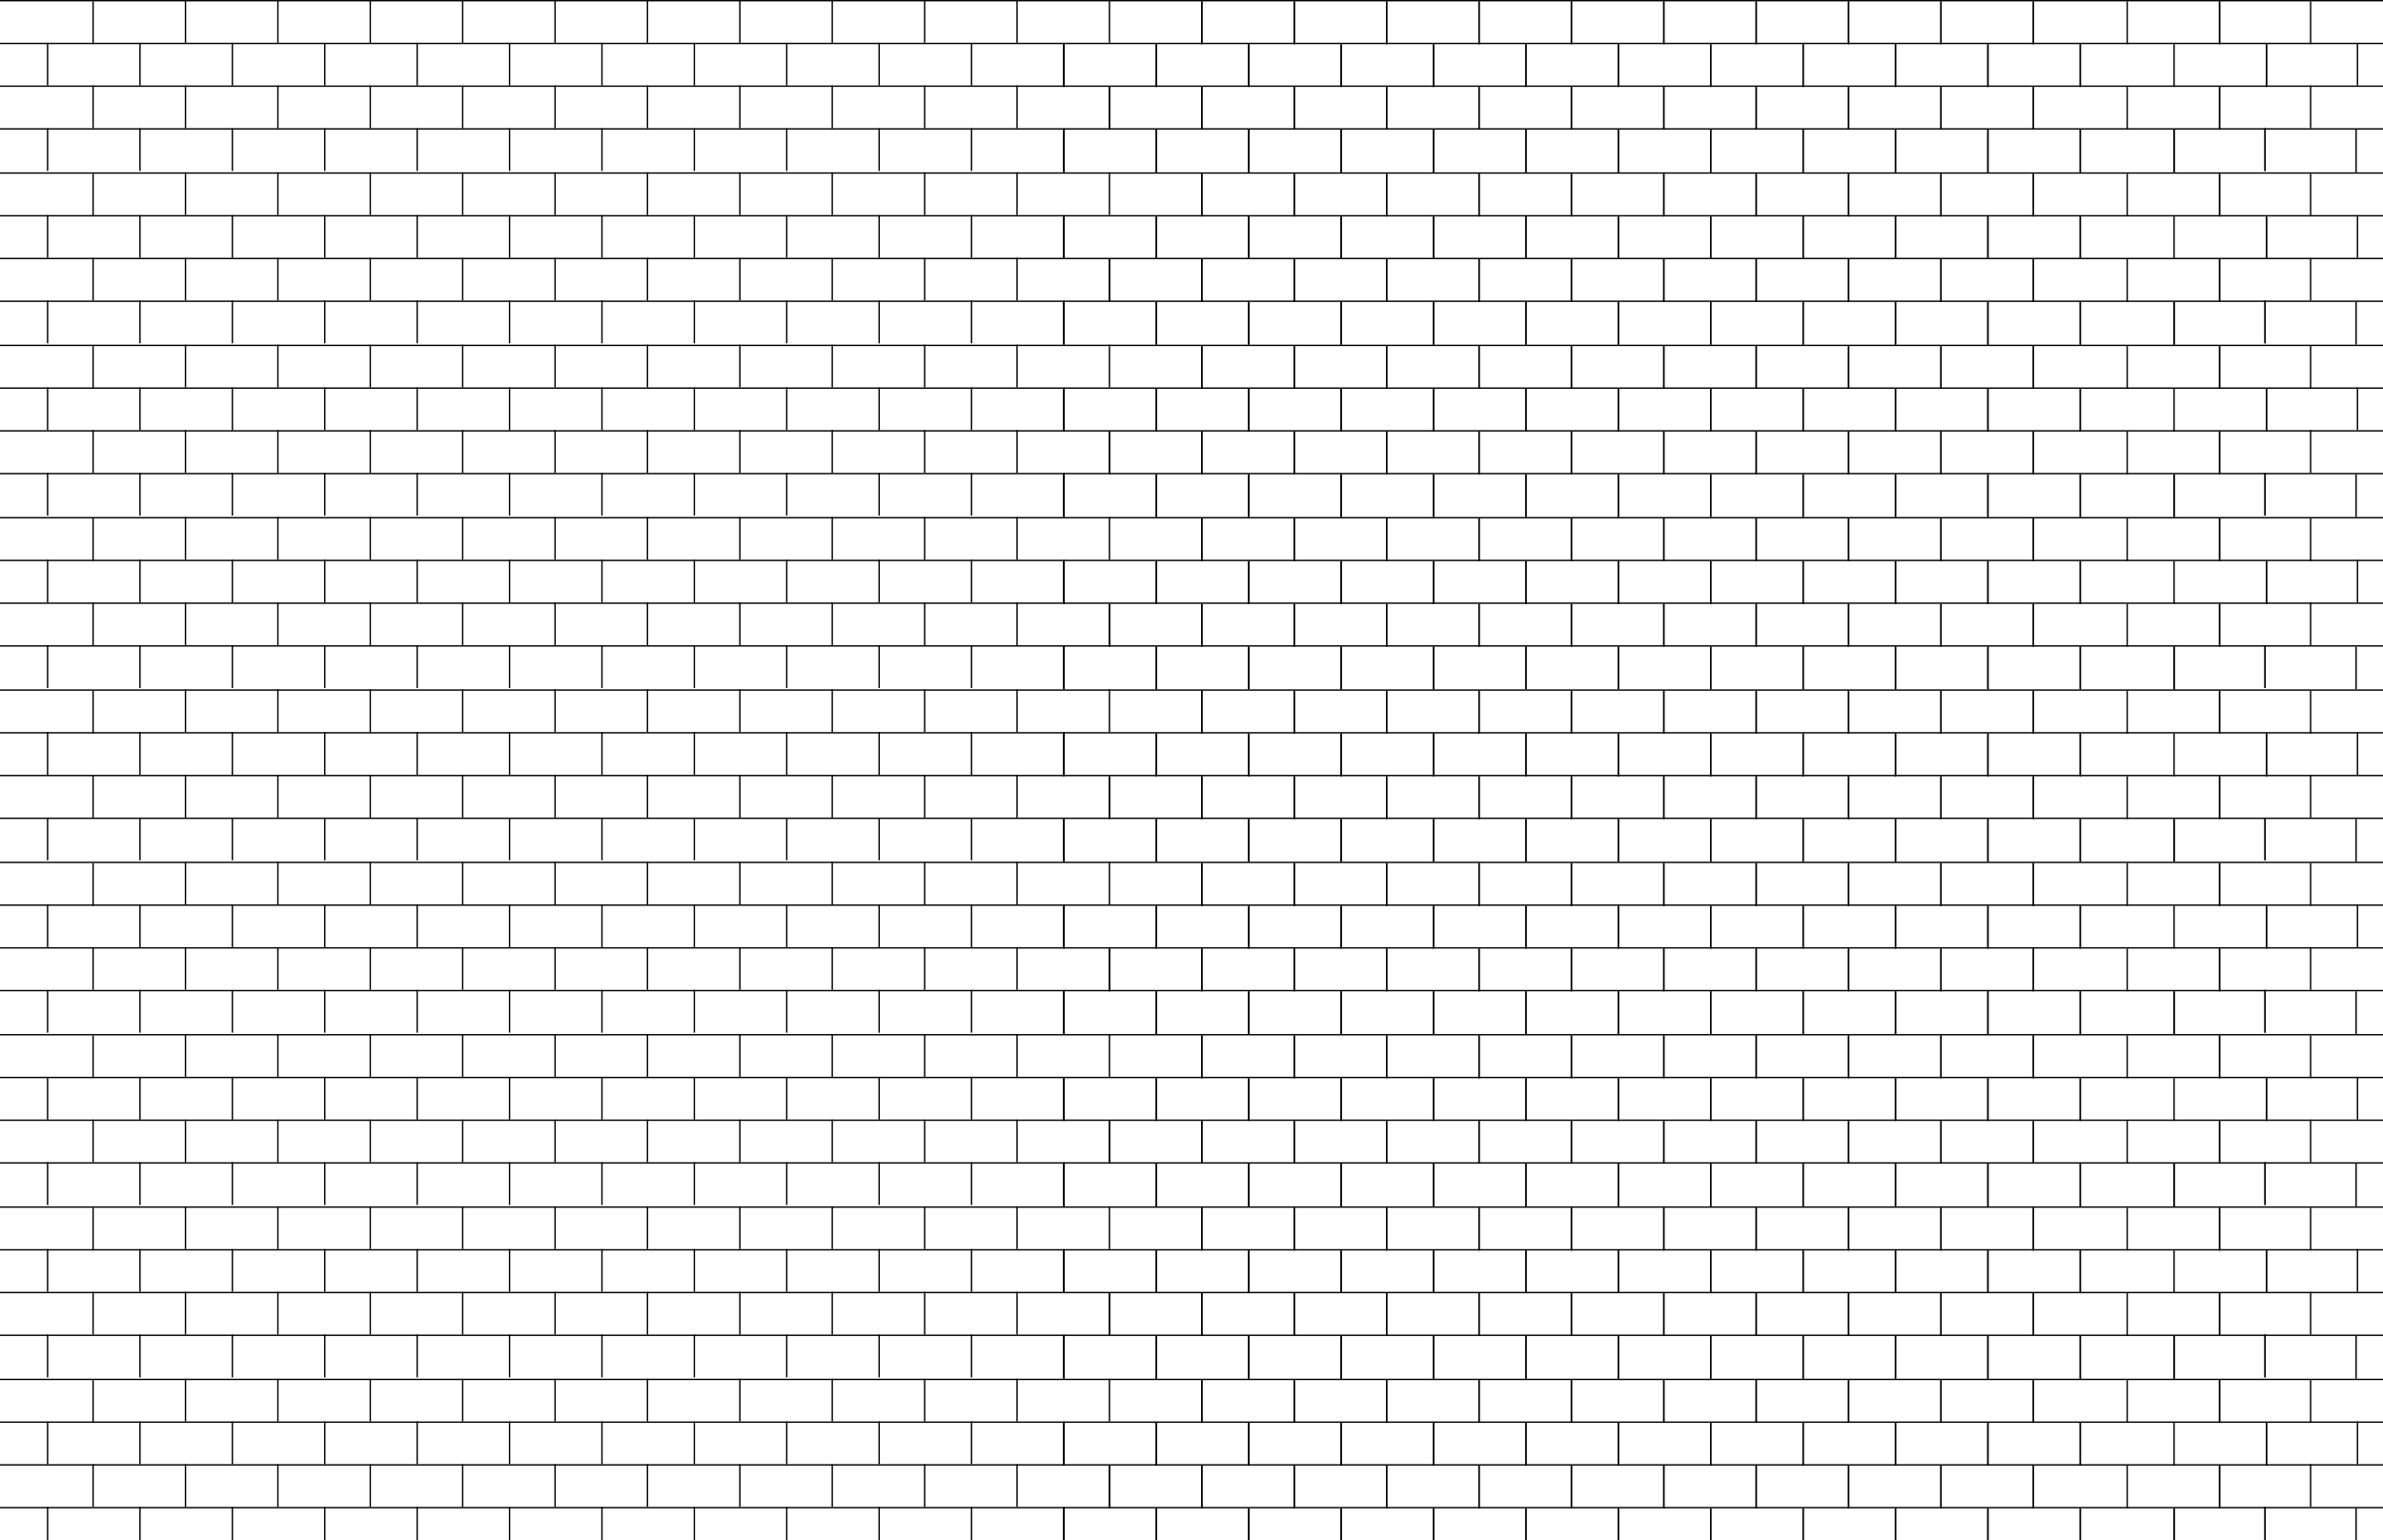<svg width="1728" height="1117" viewBox="0 0 1728 1117" fill="none" xmlns="http://www.w3.org/2000/svg">
<rect width="1728" height="1117" fill="#F5F5F5"/>
<g clip-path="url(#clip0_0_1)">
<rect width="1728" height="1117" fill="white"/>
<line y1="0.5" x2="1728" y2="0.5" stroke="black"/>
<line y1="31.5" x2="1728" y2="31.5" stroke="black"/>
<line x1="67.5" y1="1" x2="67.5" y2="32" stroke="black"/>
<line x1="134.5" y1="2.18557e-08" x2="134.5" y2="31" stroke="black"/>
<line x1="201.5" y1="2.18557e-08" x2="201.5" y2="31" stroke="black"/>
<line x1="268.5" y1="2.18557e-08" x2="268.5" y2="31" stroke="black"/>
<line x1="335.5" y1="2.18557e-08" x2="335.5" y2="31" stroke="black"/>
<line x1="402.5" y1="2.18557e-08" x2="402.5" y2="31" stroke="black"/>
<line x1="469.5" y1="2.18557e-08" x2="469.5" y2="31" stroke="black"/>
<line x1="536.5" y1="2.18557e-08" x2="536.5" y2="31" stroke="black"/>
<line x1="603.5" y1="2.18557e-08" x2="603.5" y2="31" stroke="black"/>
<line x1="670.5" y1="2.18557e-08" x2="670.5" y2="31" stroke="black"/>
<line x1="737.5" y1="2.18557e-08" x2="737.5" y2="31" stroke="black"/>
<line x1="34.5" y1="31" x2="34.5" y2="62" stroke="black"/>
<line x1="101.5" y1="31" x2="101.5" y2="62" stroke="black"/>
<line x1="168.5" y1="31" x2="168.5" y2="62" stroke="black"/>
<line x1="235.5" y1="31" x2="235.5" y2="62" stroke="black"/>
<line x1="302.5" y1="31" x2="302.5" y2="62" stroke="black"/>
<line x1="369.5" y1="31" x2="369.5" y2="62" stroke="black"/>
<line x1="436.5" y1="31" x2="436.5" y2="62" stroke="black"/>
<line x1="503.5" y1="31" x2="503.5" y2="62" stroke="black"/>
<line x1="570.5" y1="31" x2="570.5" y2="62" stroke="black"/>
<line x1="637.5" y1="31" x2="637.5" y2="62" stroke="black"/>
<line x1="704.5" y1="31" x2="704.5" y2="62" stroke="black"/>
<line x1="771.5" y1="31" x2="771.5" y2="62" stroke="black"/>
<line y1="62.5" x2="1728" y2="62.5" stroke="black"/>
<line y1="93.5" x2="1728" y2="93.5" stroke="black"/>
<line x1="67.5" y1="62" x2="67.5" y2="93" stroke="black"/>
<line x1="134.5" y1="62" x2="134.5" y2="93" stroke="black"/>
<line x1="201.5" y1="62" x2="201.5" y2="93" stroke="black"/>
<line x1="268.5" y1="62" x2="268.5" y2="93" stroke="black"/>
<line x1="335.5" y1="62" x2="335.5" y2="93" stroke="black"/>
<line x1="402.5" y1="62" x2="402.5" y2="93" stroke="black"/>
<line x1="469.5" y1="62" x2="469.5" y2="93" stroke="black"/>
<line x1="536.5" y1="62" x2="536.5" y2="93" stroke="black"/>
<line x1="603.5" y1="62" x2="603.5" y2="93" stroke="black"/>
<line x1="670.5" y1="62" x2="670.5" y2="93" stroke="black"/>
<line x1="737.5" y1="62" x2="737.5" y2="93" stroke="black"/>
<line x1="34.5" y1="93" x2="34.5" y2="124" stroke="black"/>
<line x1="101.5" y1="93" x2="101.5" y2="124" stroke="black"/>
<line x1="168.5" y1="93" x2="168.5" y2="124" stroke="black"/>
<line x1="235.5" y1="93" x2="235.5" y2="124" stroke="black"/>
<line x1="302.5" y1="93" x2="302.5" y2="124" stroke="black"/>
<line x1="369.5" y1="93" x2="369.5" y2="124" stroke="black"/>
<line x1="436.5" y1="93" x2="436.5" y2="124" stroke="black"/>
<line x1="503.5" y1="93" x2="503.5" y2="124" stroke="black"/>
<line x1="570.5" y1="93" x2="570.5" y2="124" stroke="black"/>
<line x1="637.5" y1="93" x2="637.5" y2="124" stroke="black"/>
<line x1="704.5" y1="93" x2="704.5" y2="124" stroke="black"/>
<line x1="771.5" y1="93" x2="771.5" y2="124" stroke="black"/>
<line x1="871.5" y1="1" x2="871.5" y2="32" stroke="black"/>
<line x1="938.5" y1="1" x2="938.5" y2="32" stroke="black"/>
<line x1="1005.5" y1="1" x2="1005.5" y2="32" stroke="black"/>
<line x1="1072.5" y1="1" x2="1072.5" y2="32" stroke="black"/>
<line x1="1139.5" y1="1" x2="1139.5" y2="32" stroke="black"/>
<line x1="1206.5" y1="1" x2="1206.5" y2="32" stroke="black"/>
<line x1="1273.5" y1="1" x2="1273.5" y2="32" stroke="black"/>
<line x1="1340.5" y1="1" x2="1340.5" y2="32" stroke="black"/>
<line x1="1407.5" y1="1" x2="1407.5" y2="32" stroke="black"/>
<line x1="1474.5" y1="1" x2="1474.5" y2="32" stroke="black"/>
<line x1="771.5" y1="32" x2="771.5" y2="63" stroke="black"/>
<line x1="838.5" y1="32" x2="838.5" y2="63" stroke="black"/>
<line x1="905.5" y1="32" x2="905.5" y2="63" stroke="black"/>
<line x1="972.5" y1="32" x2="972.5" y2="63" stroke="black"/>
<line x1="1039.5" y1="32" x2="1039.5" y2="63" stroke="black"/>
<line x1="1106.5" y1="32" x2="1106.5" y2="63" stroke="black"/>
<line x1="1173.5" y1="32" x2="1173.5" y2="63" stroke="black"/>
<line x1="1240.5" y1="32" x2="1240.5" y2="63" stroke="black"/>
<line x1="1307.5" y1="32" x2="1307.5" y2="63" stroke="black"/>
<line x1="1374.5" y1="32" x2="1374.5" y2="63" stroke="black"/>
<line x1="1441.5" y1="32" x2="1441.5" y2="63" stroke="black"/>
<line x1="1508.5" y1="32" x2="1508.5" y2="63" stroke="black"/>
<line x1="804.5" y1="63" x2="804.5" y2="94" stroke="black"/>
<line x1="871.5" y1="63" x2="871.5" y2="94" stroke="black"/>
<line x1="938.5" y1="63" x2="938.5" y2="94" stroke="black"/>
<line x1="1005.5" y1="63" x2="1005.5" y2="94" stroke="black"/>
<line x1="1072.5" y1="63" x2="1072.5" y2="94" stroke="black"/>
<line x1="1139.5" y1="63" x2="1139.5" y2="94" stroke="black"/>
<line x1="1206.5" y1="63" x2="1206.5" y2="94" stroke="black"/>
<line x1="1273.5" y1="63" x2="1273.5" y2="94" stroke="black"/>
<line x1="1340.5" y1="63" x2="1340.5" y2="94" stroke="black"/>
<line x1="1407.5" y1="63" x2="1407.5" y2="94" stroke="black"/>
<line x1="1474.5" y1="63" x2="1474.5" y2="94" stroke="black"/>
<line x1="771.5" y1="94" x2="771.5" y2="125" stroke="black"/>
<line x1="838.5" y1="94" x2="838.5" y2="125" stroke="black"/>
<line x1="905.5" y1="94" x2="905.5" y2="125" stroke="black"/>
<line x1="972.5" y1="94" x2="972.5" y2="125" stroke="black"/>
<line x1="1039.5" y1="94" x2="1039.5" y2="125" stroke="black"/>
<line x1="1106.5" y1="94" x2="1106.5" y2="125" stroke="black"/>
<line x1="1173.5" y1="94" x2="1173.5" y2="125" stroke="black"/>
<line x1="1240.5" y1="94" x2="1240.5" y2="125" stroke="black"/>
<line x1="1307.5" y1="94" x2="1307.5" y2="125" stroke="black"/>
<line x1="1374.5" y1="94" x2="1374.5" y2="125" stroke="black"/>
<line x1="1441.5" y1="94" x2="1441.5" y2="125" stroke="black"/>
<line x1="1508.5" y1="94" x2="1508.5" y2="125" stroke="black"/>
<line x1="804.5" y1="2.18557e-08" x2="804.5" y2="31" stroke="black"/>
<line x1="871.5" y1="1" x2="871.5" y2="32" stroke="black"/>
<line x1="938.5" y1="1" x2="938.5" y2="32" stroke="black"/>
<line x1="1005.5" y1="1" x2="1005.5" y2="32" stroke="black"/>
<line x1="1072.5" y1="1" x2="1072.5" y2="32" stroke="black"/>
<line x1="1139.5" y1="1" x2="1139.5" y2="32" stroke="black"/>
<line x1="1206.5" y1="1" x2="1206.5" y2="32" stroke="black"/>
<line x1="1273.5" y1="1" x2="1273.5" y2="32" stroke="black"/>
<line x1="1340.5" y1="1" x2="1340.5" y2="32" stroke="black"/>
<line x1="1407.5" y1="1" x2="1407.5" y2="32" stroke="black"/>
<line x1="1474.5" y1="1" x2="1474.5" y2="32" stroke="black"/>
<line x1="771.5" y1="32" x2="771.5" y2="63" stroke="black"/>
<line x1="838.5" y1="32" x2="838.5" y2="63" stroke="black"/>
<line x1="905.5" y1="32" x2="905.5" y2="63" stroke="black"/>
<line x1="972.5" y1="32" x2="972.5" y2="63" stroke="black"/>
<line x1="1039.5" y1="32" x2="1039.5" y2="63" stroke="black"/>
<line x1="1106.5" y1="32" x2="1106.5" y2="63" stroke="black"/>
<line x1="1173.5" y1="32" x2="1173.5" y2="63" stroke="black"/>
<line x1="1240.5" y1="32" x2="1240.5" y2="63" stroke="black"/>
<line x1="1307.5" y1="32" x2="1307.5" y2="63" stroke="black"/>
<line x1="1374.5" y1="32" x2="1374.5" y2="63" stroke="black"/>
<line x1="1441.5" y1="32" x2="1441.5" y2="63" stroke="black"/>
<line x1="1508.5" y1="32" x2="1508.5" y2="63" stroke="black"/>
<line x1="804.5" y1="63" x2="804.5" y2="94" stroke="black"/>
<line x1="871.5" y1="63" x2="871.5" y2="94" stroke="black"/>
<line x1="938.5" y1="63" x2="938.5" y2="94" stroke="black"/>
<line x1="1005.5" y1="63" x2="1005.5" y2="94" stroke="black"/>
<line x1="1072.5" y1="63" x2="1072.5" y2="94" stroke="black"/>
<line x1="1139.5" y1="63" x2="1139.5" y2="94" stroke="black"/>
<line x1="1206.5" y1="63" x2="1206.5" y2="94" stroke="black"/>
<line x1="1273.5" y1="63" x2="1273.5" y2="94" stroke="black"/>
<line x1="1340.5" y1="63" x2="1340.5" y2="94" stroke="black"/>
<line x1="1407.5" y1="63" x2="1407.5" y2="94" stroke="black"/>
<line x1="1474.5" y1="63" x2="1474.5" y2="94" stroke="black"/>
<line x1="771.5" y1="94" x2="771.5" y2="125" stroke="black"/>
<line x1="838.5" y1="94" x2="838.5" y2="125" stroke="black"/>
<line x1="905.5" y1="94" x2="905.5" y2="125" stroke="black"/>
<line x1="972.5" y1="94" x2="972.5" y2="125" stroke="black"/>
<line x1="1039.5" y1="94" x2="1039.5" y2="125" stroke="black"/>
<line x1="1106.5" y1="94" x2="1106.5" y2="125" stroke="black"/>
<line x1="1173.5" y1="94" x2="1173.5" y2="125" stroke="black"/>
<line x1="1240.5" y1="94" x2="1240.5" y2="125" stroke="black"/>
<line x1="1307.5" y1="94" x2="1307.5" y2="125" stroke="black"/>
<line x1="1374.5" y1="94" x2="1374.5" y2="125" stroke="black"/>
<line x1="1441.5" y1="94" x2="1441.5" y2="125" stroke="black"/>
<line x1="1542.5" y1="1" x2="1542.5" y2="32" stroke="black"/>
<line x1="1609.5" y1="1" x2="1609.5" y2="32" stroke="black"/>
<line x1="1576.5" y1="32" x2="1576.5" y2="63" stroke="black"/>
<line x1="1643.5" y1="32" x2="1643.5" y2="63" stroke="black"/>
<line x1="1542.5" y1="63" x2="1542.5" y2="94" stroke="black"/>
<line x1="1609.5" y1="63" x2="1609.5" y2="94" stroke="black"/>
<line x1="1576.5" y1="94" x2="1576.5" y2="125" stroke="black"/>
<line x1="1643.5" y1="32" x2="1643.5" y2="63" stroke="black"/>
<line x1="1609.5" y1="63" x2="1609.5" y2="94" stroke="black"/>
<line x1="1576.5" y1="94" x2="1576.5" y2="125" stroke="black"/>
<line x1="1709.5" y1="31" x2="1709.5" y2="62" stroke="black"/>
<line x1="1675.5" y1="62" x2="1675.5" y2="93" stroke="black"/>
<line x1="1642.5" y1="93" x2="1642.5" y2="124" stroke="black"/>
<line x1="1609.5" y1="1" x2="1609.5" y2="32" stroke="black"/>
<line x1="1642.5" y1="93" x2="1642.5" y2="124" stroke="black"/>
<line x1="1675.5" y1="1" x2="1675.5" y2="32" stroke="black"/>
<line x1="1708.5" y1="94" x2="1708.5" y2="125" stroke="black"/>
<line x1="1508.5" y1="94" x2="1508.5" y2="125" stroke="black"/>
<line y1="125.5" x2="1728" y2="125.5" stroke="black"/>
<line y1="156.5" x2="1728" y2="156.5" stroke="black"/>
<line x1="67.5" y1="126" x2="67.5" y2="157" stroke="black"/>
<line x1="134.5" y1="125" x2="134.5" y2="156" stroke="black"/>
<line x1="201.5" y1="125" x2="201.5" y2="156" stroke="black"/>
<line x1="268.5" y1="125" x2="268.5" y2="156" stroke="black"/>
<line x1="335.5" y1="125" x2="335.5" y2="156" stroke="black"/>
<line x1="402.5" y1="125" x2="402.5" y2="156" stroke="black"/>
<line x1="469.5" y1="125" x2="469.5" y2="156" stroke="black"/>
<line x1="536.5" y1="125" x2="536.5" y2="156" stroke="black"/>
<line x1="603.5" y1="125" x2="603.5" y2="156" stroke="black"/>
<line x1="670.5" y1="125" x2="670.5" y2="156" stroke="black"/>
<line x1="737.5" y1="125" x2="737.5" y2="156" stroke="black"/>
<line x1="34.5" y1="156" x2="34.5" y2="187" stroke="black"/>
<line x1="101.5" y1="156" x2="101.5" y2="187" stroke="black"/>
<line x1="168.5" y1="156" x2="168.5" y2="187" stroke="black"/>
<line x1="235.5" y1="156" x2="235.5" y2="187" stroke="black"/>
<line x1="302.5" y1="156" x2="302.5" y2="187" stroke="black"/>
<line x1="369.5" y1="156" x2="369.5" y2="187" stroke="black"/>
<line x1="436.5" y1="156" x2="436.5" y2="187" stroke="black"/>
<line x1="503.5" y1="156" x2="503.5" y2="187" stroke="black"/>
<line x1="570.5" y1="156" x2="570.5" y2="187" stroke="black"/>
<line x1="637.5" y1="156" x2="637.5" y2="187" stroke="black"/>
<line x1="704.5" y1="156" x2="704.5" y2="187" stroke="black"/>
<line x1="771.5" y1="156" x2="771.5" y2="187" stroke="black"/>
<line y1="187.5" x2="1728" y2="187.5" stroke="black"/>
<line y1="218.5" x2="1728" y2="218.5" stroke="black"/>
<line x1="67.5" y1="187" x2="67.5" y2="218" stroke="black"/>
<line x1="134.5" y1="187" x2="134.5" y2="218" stroke="black"/>
<line x1="201.5" y1="187" x2="201.5" y2="218" stroke="black"/>
<line x1="268.5" y1="187" x2="268.5" y2="218" stroke="black"/>
<line x1="335.5" y1="187" x2="335.5" y2="218" stroke="black"/>
<line x1="402.5" y1="187" x2="402.5" y2="218" stroke="black"/>
<line x1="469.5" y1="187" x2="469.5" y2="218" stroke="black"/>
<line x1="536.5" y1="187" x2="536.5" y2="218" stroke="black"/>
<line x1="603.5" y1="187" x2="603.5" y2="218" stroke="black"/>
<line x1="670.5" y1="187" x2="670.5" y2="218" stroke="black"/>
<line x1="737.5" y1="187" x2="737.5" y2="218" stroke="black"/>
<line x1="34.5" y1="218" x2="34.5" y2="249" stroke="black"/>
<line x1="101.5" y1="218" x2="101.5" y2="249" stroke="black"/>
<line x1="168.5" y1="218" x2="168.5" y2="249" stroke="black"/>
<line x1="235.5" y1="218" x2="235.5" y2="249" stroke="black"/>
<line x1="302.5" y1="218" x2="302.5" y2="249" stroke="black"/>
<line x1="369.5" y1="218" x2="369.5" y2="249" stroke="black"/>
<line x1="436.5" y1="218" x2="436.5" y2="249" stroke="black"/>
<line x1="503.5" y1="218" x2="503.5" y2="249" stroke="black"/>
<line x1="570.5" y1="218" x2="570.5" y2="249" stroke="black"/>
<line x1="637.5" y1="218" x2="637.5" y2="249" stroke="black"/>
<line x1="704.5" y1="218" x2="704.5" y2="249" stroke="black"/>
<line x1="771.5" y1="218" x2="771.5" y2="249" stroke="black"/>
<line x1="871.5" y1="126" x2="871.5" y2="157" stroke="black"/>
<line x1="938.5" y1="126" x2="938.5" y2="157" stroke="black"/>
<line x1="1005.5" y1="126" x2="1005.5" y2="157" stroke="black"/>
<line x1="1072.5" y1="126" x2="1072.5" y2="157" stroke="black"/>
<line x1="1139.5" y1="126" x2="1139.5" y2="157" stroke="black"/>
<line x1="1206.5" y1="126" x2="1206.5" y2="157" stroke="black"/>
<line x1="1273.5" y1="126" x2="1273.5" y2="157" stroke="black"/>
<line x1="1340.5" y1="126" x2="1340.5" y2="157" stroke="black"/>
<line x1="1407.5" y1="126" x2="1407.5" y2="157" stroke="black"/>
<line x1="1474.5" y1="126" x2="1474.5" y2="157" stroke="black"/>
<line x1="771.5" y1="157" x2="771.5" y2="188" stroke="black"/>
<line x1="838.5" y1="157" x2="838.5" y2="188" stroke="black"/>
<line x1="905.5" y1="157" x2="905.5" y2="188" stroke="black"/>
<line x1="972.5" y1="157" x2="972.5" y2="188" stroke="black"/>
<line x1="1039.5" y1="157" x2="1039.5" y2="188" stroke="black"/>
<line x1="1106.5" y1="157" x2="1106.5" y2="188" stroke="black"/>
<line x1="1173.5" y1="157" x2="1173.5" y2="188" stroke="black"/>
<line x1="1240.5" y1="157" x2="1240.5" y2="188" stroke="black"/>
<line x1="1307.5" y1="157" x2="1307.5" y2="188" stroke="black"/>
<line x1="1374.5" y1="157" x2="1374.5" y2="188" stroke="black"/>
<line x1="1441.5" y1="157" x2="1441.5" y2="188" stroke="black"/>
<line x1="1508.5" y1="157" x2="1508.5" y2="188" stroke="black"/>
<line x1="804.5" y1="188" x2="804.5" y2="219" stroke="black"/>
<line x1="871.5" y1="188" x2="871.5" y2="219" stroke="black"/>
<line x1="938.5" y1="188" x2="938.5" y2="219" stroke="black"/>
<line x1="1005.5" y1="188" x2="1005.5" y2="219" stroke="black"/>
<line x1="1072.5" y1="188" x2="1072.5" y2="219" stroke="black"/>
<line x1="1139.5" y1="188" x2="1139.5" y2="219" stroke="black"/>
<line x1="1206.5" y1="188" x2="1206.5" y2="219" stroke="black"/>
<line x1="1273.5" y1="188" x2="1273.5" y2="219" stroke="black"/>
<line x1="1340.5" y1="188" x2="1340.5" y2="219" stroke="black"/>
<line x1="1407.5" y1="188" x2="1407.5" y2="219" stroke="black"/>
<line x1="1474.5" y1="188" x2="1474.5" y2="219" stroke="black"/>
<line x1="771.5" y1="219" x2="771.5" y2="250" stroke="black"/>
<line x1="838.5" y1="219" x2="838.5" y2="250" stroke="black"/>
<line x1="905.5" y1="219" x2="905.5" y2="250" stroke="black"/>
<line x1="972.5" y1="219" x2="972.5" y2="250" stroke="black"/>
<line x1="1039.5" y1="219" x2="1039.5" y2="250" stroke="black"/>
<line x1="1106.5" y1="219" x2="1106.5" y2="250" stroke="black"/>
<line x1="1173.5" y1="219" x2="1173.5" y2="250" stroke="black"/>
<line x1="1240.5" y1="219" x2="1240.5" y2="250" stroke="black"/>
<line x1="1307.5" y1="219" x2="1307.5" y2="250" stroke="black"/>
<line x1="1374.5" y1="219" x2="1374.5" y2="250" stroke="black"/>
<line x1="1441.5" y1="219" x2="1441.5" y2="250" stroke="black"/>
<line x1="1508.5" y1="219" x2="1508.5" y2="250" stroke="black"/>
<line x1="804.5" y1="125" x2="804.5" y2="156" stroke="black"/>
<line x1="871.5" y1="126" x2="871.5" y2="157" stroke="black"/>
<line x1="938.5" y1="126" x2="938.5" y2="157" stroke="black"/>
<line x1="1005.5" y1="126" x2="1005.5" y2="157" stroke="black"/>
<line x1="1072.5" y1="126" x2="1072.5" y2="157" stroke="black"/>
<line x1="1139.5" y1="126" x2="1139.5" y2="157" stroke="black"/>
<line x1="1206.5" y1="126" x2="1206.5" y2="157" stroke="black"/>
<line x1="1273.5" y1="126" x2="1273.5" y2="157" stroke="black"/>
<line x1="1340.5" y1="126" x2="1340.5" y2="157" stroke="black"/>
<line x1="1407.5" y1="126" x2="1407.5" y2="157" stroke="black"/>
<line x1="1474.5" y1="126" x2="1474.5" y2="157" stroke="black"/>
<line x1="771.5" y1="157" x2="771.5" y2="188" stroke="black"/>
<line x1="838.5" y1="157" x2="838.5" y2="188" stroke="black"/>
<line x1="905.5" y1="157" x2="905.5" y2="188" stroke="black"/>
<line x1="972.5" y1="157" x2="972.5" y2="188" stroke="black"/>
<line x1="1039.5" y1="157" x2="1039.5" y2="188" stroke="black"/>
<line x1="1106.5" y1="157" x2="1106.5" y2="188" stroke="black"/>
<line x1="1173.5" y1="157" x2="1173.5" y2="188" stroke="black"/>
<line x1="1240.5" y1="157" x2="1240.5" y2="188" stroke="black"/>
<line x1="1307.5" y1="157" x2="1307.5" y2="188" stroke="black"/>
<line x1="1374.5" y1="157" x2="1374.5" y2="188" stroke="black"/>
<line x1="1441.5" y1="157" x2="1441.5" y2="188" stroke="black"/>
<line x1="1508.5" y1="157" x2="1508.5" y2="188" stroke="black"/>
<line x1="804.5" y1="188" x2="804.5" y2="219" stroke="black"/>
<line x1="871.5" y1="188" x2="871.5" y2="219" stroke="black"/>
<line x1="938.5" y1="188" x2="938.5" y2="219" stroke="black"/>
<line x1="1005.5" y1="188" x2="1005.5" y2="219" stroke="black"/>
<line x1="1072.5" y1="188" x2="1072.5" y2="219" stroke="black"/>
<line x1="1139.5" y1="188" x2="1139.5" y2="219" stroke="black"/>
<line x1="1206.5" y1="188" x2="1206.5" y2="219" stroke="black"/>
<line x1="1273.5" y1="188" x2="1273.5" y2="219" stroke="black"/>
<line x1="1340.5" y1="188" x2="1340.5" y2="219" stroke="black"/>
<line x1="1407.5" y1="188" x2="1407.5" y2="219" stroke="black"/>
<line x1="1474.5" y1="188" x2="1474.5" y2="219" stroke="black"/>
<line x1="771.5" y1="219" x2="771.5" y2="250" stroke="black"/>
<line x1="838.5" y1="219" x2="838.5" y2="250" stroke="black"/>
<line x1="905.5" y1="219" x2="905.5" y2="250" stroke="black"/>
<line x1="972.5" y1="219" x2="972.5" y2="250" stroke="black"/>
<line x1="1039.5" y1="219" x2="1039.5" y2="250" stroke="black"/>
<line x1="1106.5" y1="219" x2="1106.5" y2="250" stroke="black"/>
<line x1="1173.5" y1="219" x2="1173.5" y2="250" stroke="black"/>
<line x1="1240.5" y1="219" x2="1240.5" y2="250" stroke="black"/>
<line x1="1307.5" y1="219" x2="1307.5" y2="250" stroke="black"/>
<line x1="1374.5" y1="219" x2="1374.5" y2="250" stroke="black"/>
<line x1="1441.5" y1="219" x2="1441.5" y2="250" stroke="black"/>
<line x1="1542.5" y1="126" x2="1542.5" y2="157" stroke="black"/>
<line x1="1609.5" y1="126" x2="1609.5" y2="157" stroke="black"/>
<line x1="1576.5" y1="157" x2="1576.5" y2="188" stroke="black"/>
<line x1="1643.5" y1="157" x2="1643.5" y2="188" stroke="black"/>
<line x1="1542.5" y1="188" x2="1542.5" y2="219" stroke="black"/>
<line x1="1609.5" y1="188" x2="1609.5" y2="219" stroke="black"/>
<line x1="1576.5" y1="219" x2="1576.5" y2="250" stroke="black"/>
<line x1="1643.5" y1="157" x2="1643.5" y2="188" stroke="black"/>
<line x1="1609.5" y1="188" x2="1609.5" y2="219" stroke="black"/>
<line x1="1576.5" y1="219" x2="1576.5" y2="250" stroke="black"/>
<line x1="1709.5" y1="156" x2="1709.5" y2="187" stroke="black"/>
<line x1="1675.5" y1="187" x2="1675.5" y2="218" stroke="black"/>
<line x1="1642.5" y1="218" x2="1642.5" y2="249" stroke="black"/>
<line x1="1609.5" y1="126" x2="1609.5" y2="157" stroke="black"/>
<line x1="1642.5" y1="218" x2="1642.5" y2="249" stroke="black"/>
<line x1="1675.5" y1="126" x2="1675.5" y2="157" stroke="black"/>
<line x1="1708.5" y1="219" x2="1708.5" y2="250" stroke="black"/>
<line x1="1508.5" y1="219" x2="1508.5" y2="250" stroke="black"/>
<line y1="250.5" x2="1728" y2="250.5" stroke="black"/>
<line y1="281.5" x2="1728" y2="281.5" stroke="black"/>
<line x1="67.5" y1="251" x2="67.5" y2="282" stroke="black"/>
<line x1="134.5" y1="250" x2="134.5" y2="281" stroke="black"/>
<line x1="201.5" y1="250" x2="201.5" y2="281" stroke="black"/>
<line x1="268.5" y1="250" x2="268.5" y2="281" stroke="black"/>
<line x1="335.5" y1="250" x2="335.5" y2="281" stroke="black"/>
<line x1="402.5" y1="250" x2="402.5" y2="281" stroke="black"/>
<line x1="469.5" y1="250" x2="469.5" y2="281" stroke="black"/>
<line x1="536.5" y1="250" x2="536.5" y2="281" stroke="black"/>
<line x1="603.5" y1="250" x2="603.5" y2="281" stroke="black"/>
<line x1="670.5" y1="250" x2="670.5" y2="281" stroke="black"/>
<line x1="737.5" y1="250" x2="737.5" y2="281" stroke="black"/>
<line x1="34.5" y1="281" x2="34.5" y2="312" stroke="black"/>
<line x1="101.5" y1="281" x2="101.5" y2="312" stroke="black"/>
<line x1="168.5" y1="281" x2="168.5" y2="312" stroke="black"/>
<line x1="235.5" y1="281" x2="235.5" y2="312" stroke="black"/>
<line x1="302.5" y1="281" x2="302.5" y2="312" stroke="black"/>
<line x1="369.5" y1="281" x2="369.5" y2="312" stroke="black"/>
<line x1="436.5" y1="281" x2="436.5" y2="312" stroke="black"/>
<line x1="503.5" y1="281" x2="503.5" y2="312" stroke="black"/>
<line x1="570.5" y1="281" x2="570.5" y2="312" stroke="black"/>
<line x1="637.5" y1="281" x2="637.5" y2="312" stroke="black"/>
<line x1="704.5" y1="281" x2="704.5" y2="312" stroke="black"/>
<line x1="771.5" y1="281" x2="771.5" y2="312" stroke="black"/>
<line y1="312.5" x2="1728" y2="312.5" stroke="black"/>
<line y1="343.5" x2="1728" y2="343.5" stroke="black"/>
<line x1="67.5" y1="312" x2="67.5" y2="343" stroke="black"/>
<line x1="134.5" y1="312" x2="134.5" y2="343" stroke="black"/>
<line x1="201.5" y1="312" x2="201.5" y2="343" stroke="black"/>
<line x1="268.5" y1="312" x2="268.5" y2="343" stroke="black"/>
<line x1="335.5" y1="312" x2="335.5" y2="343" stroke="black"/>
<line x1="402.5" y1="312" x2="402.5" y2="343" stroke="black"/>
<line x1="469.5" y1="312" x2="469.5" y2="343" stroke="black"/>
<line x1="536.5" y1="312" x2="536.5" y2="343" stroke="black"/>
<line x1="603.5" y1="312" x2="603.5" y2="343" stroke="black"/>
<line x1="670.5" y1="312" x2="670.5" y2="343" stroke="black"/>
<line x1="737.5" y1="312" x2="737.5" y2="343" stroke="black"/>
<line x1="34.5" y1="343" x2="34.5" y2="374" stroke="black"/>
<line x1="101.5" y1="343" x2="101.5" y2="374" stroke="black"/>
<line x1="168.5" y1="343" x2="168.5" y2="374" stroke="black"/>
<line x1="235.5" y1="343" x2="235.5" y2="374" stroke="black"/>
<line x1="302.5" y1="343" x2="302.5" y2="374" stroke="black"/>
<line x1="369.5" y1="343" x2="369.5" y2="374" stroke="black"/>
<line x1="436.5" y1="343" x2="436.5" y2="374" stroke="black"/>
<line x1="503.5" y1="343" x2="503.5" y2="374" stroke="black"/>
<line x1="570.5" y1="343" x2="570.5" y2="374" stroke="black"/>
<line x1="637.5" y1="343" x2="637.5" y2="374" stroke="black"/>
<line x1="704.5" y1="343" x2="704.5" y2="374" stroke="black"/>
<line x1="771.5" y1="343" x2="771.5" y2="374" stroke="black"/>
<line x1="871.5" y1="251" x2="871.5" y2="282" stroke="black"/>
<line x1="938.5" y1="251" x2="938.5" y2="282" stroke="black"/>
<line x1="1005.5" y1="251" x2="1005.5" y2="282" stroke="black"/>
<line x1="1072.5" y1="251" x2="1072.5" y2="282" stroke="black"/>
<line x1="1139.5" y1="251" x2="1139.5" y2="282" stroke="black"/>
<line x1="1206.5" y1="251" x2="1206.5" y2="282" stroke="black"/>
<line x1="1273.5" y1="251" x2="1273.5" y2="282" stroke="black"/>
<line x1="1340.5" y1="251" x2="1340.5" y2="282" stroke="black"/>
<line x1="1407.5" y1="251" x2="1407.5" y2="282" stroke="black"/>
<line x1="1474.5" y1="251" x2="1474.5" y2="282" stroke="black"/>
<line x1="771.5" y1="282" x2="771.5" y2="313" stroke="black"/>
<line x1="838.5" y1="282" x2="838.5" y2="313" stroke="black"/>
<line x1="905.5" y1="282" x2="905.5" y2="313" stroke="black"/>
<line x1="972.5" y1="282" x2="972.5" y2="313" stroke="black"/>
<line x1="1039.5" y1="282" x2="1039.5" y2="313" stroke="black"/>
<line x1="1106.5" y1="282" x2="1106.5" y2="313" stroke="black"/>
<line x1="1173.5" y1="282" x2="1173.5" y2="313" stroke="black"/>
<line x1="1240.5" y1="282" x2="1240.5" y2="313" stroke="black"/>
<line x1="1307.5" y1="282" x2="1307.5" y2="313" stroke="black"/>
<line x1="1374.5" y1="282" x2="1374.5" y2="313" stroke="black"/>
<line x1="1441.5" y1="282" x2="1441.5" y2="313" stroke="black"/>
<line x1="1508.5" y1="282" x2="1508.5" y2="313" stroke="black"/>
<line x1="804.5" y1="313" x2="804.5" y2="344" stroke="black"/>
<line x1="871.5" y1="313" x2="871.5" y2="344" stroke="black"/>
<line x1="938.5" y1="313" x2="938.5" y2="344" stroke="black"/>
<line x1="1005.5" y1="313" x2="1005.5" y2="344" stroke="black"/>
<line x1="1072.5" y1="313" x2="1072.5" y2="344" stroke="black"/>
<line x1="1139.5" y1="313" x2="1139.5" y2="344" stroke="black"/>
<line x1="1206.5" y1="313" x2="1206.5" y2="344" stroke="black"/>
<line x1="1273.5" y1="313" x2="1273.5" y2="344" stroke="black"/>
<line x1="1340.5" y1="313" x2="1340.5" y2="344" stroke="black"/>
<line x1="1407.5" y1="313" x2="1407.5" y2="344" stroke="black"/>
<line x1="1474.5" y1="313" x2="1474.5" y2="344" stroke="black"/>
<line x1="771.5" y1="344" x2="771.5" y2="375" stroke="black"/>
<line x1="838.5" y1="344" x2="838.5" y2="375" stroke="black"/>
<line x1="905.5" y1="344" x2="905.5" y2="375" stroke="black"/>
<line x1="972.5" y1="344" x2="972.5" y2="375" stroke="black"/>
<line x1="1039.5" y1="344" x2="1039.5" y2="375" stroke="black"/>
<line x1="1106.5" y1="344" x2="1106.5" y2="375" stroke="black"/>
<line x1="1173.5" y1="344" x2="1173.5" y2="375" stroke="black"/>
<line x1="1240.5" y1="344" x2="1240.5" y2="375" stroke="black"/>
<line x1="1307.5" y1="344" x2="1307.5" y2="375" stroke="black"/>
<line x1="1374.5" y1="344" x2="1374.5" y2="375" stroke="black"/>
<line x1="1441.5" y1="344" x2="1441.5" y2="375" stroke="black"/>
<line x1="1508.5" y1="344" x2="1508.5" y2="375" stroke="black"/>
<line x1="804.5" y1="250" x2="804.5" y2="281" stroke="black"/>
<line x1="871.5" y1="251" x2="871.5" y2="282" stroke="black"/>
<line x1="938.5" y1="251" x2="938.5" y2="282" stroke="black"/>
<line x1="1005.5" y1="251" x2="1005.5" y2="282" stroke="black"/>
<line x1="1072.5" y1="251" x2="1072.5" y2="282" stroke="black"/>
<line x1="1139.5" y1="251" x2="1139.5" y2="282" stroke="black"/>
<line x1="1206.5" y1="251" x2="1206.5" y2="282" stroke="black"/>
<line x1="1273.5" y1="251" x2="1273.5" y2="282" stroke="black"/>
<line x1="1340.5" y1="251" x2="1340.5" y2="282" stroke="black"/>
<line x1="1407.5" y1="251" x2="1407.5" y2="282" stroke="black"/>
<line x1="1474.5" y1="251" x2="1474.5" y2="282" stroke="black"/>
<line x1="771.5" y1="282" x2="771.5" y2="313" stroke="black"/>
<line x1="838.5" y1="282" x2="838.5" y2="313" stroke="black"/>
<line x1="905.5" y1="282" x2="905.5" y2="313" stroke="black"/>
<line x1="972.5" y1="282" x2="972.5" y2="313" stroke="black"/>
<line x1="1039.5" y1="282" x2="1039.5" y2="313" stroke="black"/>
<line x1="1106.5" y1="282" x2="1106.5" y2="313" stroke="black"/>
<line x1="1173.5" y1="282" x2="1173.5" y2="313" stroke="black"/>
<line x1="1240.5" y1="282" x2="1240.5" y2="313" stroke="black"/>
<line x1="1307.5" y1="282" x2="1307.5" y2="313" stroke="black"/>
<line x1="1374.5" y1="282" x2="1374.5" y2="313" stroke="black"/>
<line x1="1441.5" y1="282" x2="1441.5" y2="313" stroke="black"/>
<line x1="1508.5" y1="282" x2="1508.5" y2="313" stroke="black"/>
<line x1="804.5" y1="313" x2="804.5" y2="344" stroke="black"/>
<line x1="871.5" y1="313" x2="871.5" y2="344" stroke="black"/>
<line x1="938.5" y1="313" x2="938.5" y2="344" stroke="black"/>
<line x1="1005.5" y1="313" x2="1005.5" y2="344" stroke="black"/>
<line x1="1072.5" y1="313" x2="1072.5" y2="344" stroke="black"/>
<line x1="1139.5" y1="313" x2="1139.5" y2="344" stroke="black"/>
<line x1="1206.5" y1="313" x2="1206.5" y2="344" stroke="black"/>
<line x1="1273.5" y1="313" x2="1273.5" y2="344" stroke="black"/>
<line x1="1340.5" y1="313" x2="1340.5" y2="344" stroke="black"/>
<line x1="1407.5" y1="313" x2="1407.5" y2="344" stroke="black"/>
<line x1="1474.5" y1="313" x2="1474.5" y2="344" stroke="black"/>
<line x1="771.5" y1="344" x2="771.5" y2="375" stroke="black"/>
<line x1="838.5" y1="344" x2="838.5" y2="375" stroke="black"/>
<line x1="905.5" y1="344" x2="905.5" y2="375" stroke="black"/>
<line x1="972.5" y1="344" x2="972.5" y2="375" stroke="black"/>
<line x1="1039.5" y1="344" x2="1039.5" y2="375" stroke="black"/>
<line x1="1106.5" y1="344" x2="1106.5" y2="375" stroke="black"/>
<line x1="1173.5" y1="344" x2="1173.5" y2="375" stroke="black"/>
<line x1="1240.5" y1="344" x2="1240.5" y2="375" stroke="black"/>
<line x1="1307.5" y1="344" x2="1307.5" y2="375" stroke="black"/>
<line x1="1374.5" y1="344" x2="1374.5" y2="375" stroke="black"/>
<line x1="1441.5" y1="344" x2="1441.5" y2="375" stroke="black"/>
<line x1="1542.5" y1="251" x2="1542.5" y2="282" stroke="black"/>
<line x1="1609.5" y1="251" x2="1609.5" y2="282" stroke="black"/>
<line x1="1576.5" y1="282" x2="1576.5" y2="313" stroke="black"/>
<line x1="1643.5" y1="282" x2="1643.5" y2="313" stroke="black"/>
<line x1="1542.5" y1="313" x2="1542.5" y2="344" stroke="black"/>
<line x1="1609.5" y1="313" x2="1609.5" y2="344" stroke="black"/>
<line x1="1576.5" y1="344" x2="1576.5" y2="375" stroke="black"/>
<line x1="1643.5" y1="282" x2="1643.5" y2="313" stroke="black"/>
<line x1="1609.5" y1="313" x2="1609.5" y2="344" stroke="black"/>
<line x1="1576.5" y1="344" x2="1576.5" y2="375" stroke="black"/>
<line x1="1709.5" y1="281" x2="1709.5" y2="312" stroke="black"/>
<line x1="1675.5" y1="312" x2="1675.5" y2="343" stroke="black"/>
<line x1="1642.5" y1="343" x2="1642.5" y2="374" stroke="black"/>
<line x1="1609.5" y1="251" x2="1609.5" y2="282" stroke="black"/>
<line x1="1642.5" y1="343" x2="1642.5" y2="374" stroke="black"/>
<line x1="1675.5" y1="251" x2="1675.5" y2="282" stroke="black"/>
<line x1="1708.5" y1="344" x2="1708.5" y2="375" stroke="black"/>
<line x1="1508.5" y1="344" x2="1508.5" y2="375" stroke="black"/>
<line y1="375.5" x2="1728" y2="375.5" stroke="black"/>
<line y1="406.5" x2="1728" y2="406.5" stroke="black"/>
<line x1="67.5" y1="376" x2="67.5" y2="407" stroke="black"/>
<line x1="134.5" y1="375" x2="134.5" y2="406" stroke="black"/>
<line x1="201.5" y1="375" x2="201.5" y2="406" stroke="black"/>
<line x1="268.5" y1="375" x2="268.5" y2="406" stroke="black"/>
<line x1="335.5" y1="375" x2="335.5" y2="406" stroke="black"/>
<line x1="402.5" y1="375" x2="402.5" y2="406" stroke="black"/>
<line x1="469.5" y1="375" x2="469.5" y2="406" stroke="black"/>
<line x1="536.5" y1="375" x2="536.5" y2="406" stroke="black"/>
<line x1="603.5" y1="375" x2="603.5" y2="406" stroke="black"/>
<line x1="670.5" y1="375" x2="670.5" y2="406" stroke="black"/>
<line x1="737.5" y1="375" x2="737.5" y2="406" stroke="black"/>
<line x1="34.5" y1="406" x2="34.5" y2="437" stroke="black"/>
<line x1="101.5" y1="406" x2="101.5" y2="437" stroke="black"/>
<line x1="168.5" y1="406" x2="168.5" y2="437" stroke="black"/>
<line x1="235.5" y1="406" x2="235.5" y2="437" stroke="black"/>
<line x1="302.5" y1="406" x2="302.5" y2="437" stroke="black"/>
<line x1="369.5" y1="406" x2="369.5" y2="437" stroke="black"/>
<line x1="436.5" y1="406" x2="436.5" y2="437" stroke="black"/>
<line x1="503.5" y1="406" x2="503.5" y2="437" stroke="black"/>
<line x1="570.5" y1="406" x2="570.5" y2="437" stroke="black"/>
<line x1="637.5" y1="406" x2="637.5" y2="437" stroke="black"/>
<line x1="704.5" y1="406" x2="704.5" y2="437" stroke="black"/>
<line x1="771.5" y1="406" x2="771.5" y2="437" stroke="black"/>
<line y1="437.5" x2="1728" y2="437.5" stroke="black"/>
<line y1="468.5" x2="1728" y2="468.5" stroke="black"/>
<line x1="67.5" y1="437" x2="67.5" y2="468" stroke="black"/>
<line x1="134.5" y1="437" x2="134.5" y2="468" stroke="black"/>
<line x1="201.5" y1="437" x2="201.5" y2="468" stroke="black"/>
<line x1="268.5" y1="437" x2="268.5" y2="468" stroke="black"/>
<line x1="335.5" y1="437" x2="335.5" y2="468" stroke="black"/>
<line x1="402.5" y1="437" x2="402.5" y2="468" stroke="black"/>
<line x1="469.5" y1="437" x2="469.5" y2="468" stroke="black"/>
<line x1="536.5" y1="437" x2="536.5" y2="468" stroke="black"/>
<line x1="603.5" y1="437" x2="603.5" y2="468" stroke="black"/>
<line x1="670.5" y1="437" x2="670.5" y2="468" stroke="black"/>
<line x1="737.5" y1="437" x2="737.5" y2="468" stroke="black"/>
<line x1="34.5" y1="468" x2="34.5" y2="499" stroke="black"/>
<line x1="101.5" y1="468" x2="101.5" y2="499" stroke="black"/>
<line x1="168.5" y1="468" x2="168.5" y2="499" stroke="black"/>
<line x1="235.5" y1="468" x2="235.5" y2="499" stroke="black"/>
<line x1="302.5" y1="468" x2="302.5" y2="499" stroke="black"/>
<line x1="369.5" y1="468" x2="369.5" y2="499" stroke="black"/>
<line x1="436.5" y1="468" x2="436.5" y2="499" stroke="black"/>
<line x1="503.5" y1="468" x2="503.5" y2="499" stroke="black"/>
<line x1="570.5" y1="468" x2="570.5" y2="499" stroke="black"/>
<line x1="637.5" y1="468" x2="637.5" y2="499" stroke="black"/>
<line x1="704.5" y1="468" x2="704.5" y2="499" stroke="black"/>
<line x1="771.5" y1="468" x2="771.5" y2="499" stroke="black"/>
<line x1="871.5" y1="376" x2="871.5" y2="407" stroke="black"/>
<line x1="938.5" y1="376" x2="938.5" y2="407" stroke="black"/>
<line x1="1005.5" y1="376" x2="1005.5" y2="407" stroke="black"/>
<line x1="1072.5" y1="376" x2="1072.5" y2="407" stroke="black"/>
<line x1="1139.5" y1="376" x2="1139.5" y2="407" stroke="black"/>
<line x1="1206.5" y1="376" x2="1206.5" y2="407" stroke="black"/>
<line x1="1273.5" y1="376" x2="1273.5" y2="407" stroke="black"/>
<line x1="1340.5" y1="376" x2="1340.5" y2="407" stroke="black"/>
<line x1="1407.5" y1="376" x2="1407.5" y2="407" stroke="black"/>
<line x1="1474.5" y1="376" x2="1474.5" y2="407" stroke="black"/>
<line x1="771.5" y1="407" x2="771.5" y2="438" stroke="black"/>
<line x1="838.5" y1="407" x2="838.5" y2="438" stroke="black"/>
<line x1="905.5" y1="407" x2="905.5" y2="438" stroke="black"/>
<line x1="972.5" y1="407" x2="972.5" y2="438" stroke="black"/>
<line x1="1039.5" y1="407" x2="1039.5" y2="438" stroke="black"/>
<line x1="1106.5" y1="407" x2="1106.5" y2="438" stroke="black"/>
<line x1="1173.5" y1="407" x2="1173.5" y2="438" stroke="black"/>
<line x1="1240.5" y1="407" x2="1240.5" y2="438" stroke="black"/>
<line x1="1307.5" y1="407" x2="1307.5" y2="438" stroke="black"/>
<line x1="1374.5" y1="407" x2="1374.5" y2="438" stroke="black"/>
<line x1="1441.5" y1="407" x2="1441.5" y2="438" stroke="black"/>
<line x1="1508.5" y1="407" x2="1508.5" y2="438" stroke="black"/>
<line x1="804.5" y1="438" x2="804.5" y2="469" stroke="black"/>
<line x1="871.5" y1="438" x2="871.5" y2="469" stroke="black"/>
<line x1="938.5" y1="438" x2="938.5" y2="469" stroke="black"/>
<line x1="1005.5" y1="438" x2="1005.5" y2="469" stroke="black"/>
<line x1="1072.5" y1="438" x2="1072.5" y2="469" stroke="black"/>
<line x1="1139.5" y1="438" x2="1139.5" y2="469" stroke="black"/>
<line x1="1206.5" y1="438" x2="1206.5" y2="469" stroke="black"/>
<line x1="1273.5" y1="438" x2="1273.5" y2="469" stroke="black"/>
<line x1="1340.5" y1="438" x2="1340.5" y2="469" stroke="black"/>
<line x1="1407.5" y1="438" x2="1407.5" y2="469" stroke="black"/>
<line x1="1474.5" y1="438" x2="1474.5" y2="469" stroke="black"/>
<line x1="771.5" y1="469" x2="771.5" y2="500" stroke="black"/>
<line x1="838.5" y1="469" x2="838.5" y2="500" stroke="black"/>
<line x1="905.5" y1="469" x2="905.5" y2="500" stroke="black"/>
<line x1="972.5" y1="469" x2="972.5" y2="500" stroke="black"/>
<line x1="1039.5" y1="469" x2="1039.5" y2="500" stroke="black"/>
<line x1="1106.5" y1="469" x2="1106.5" y2="500" stroke="black"/>
<line x1="1173.5" y1="469" x2="1173.5" y2="500" stroke="black"/>
<line x1="1240.5" y1="469" x2="1240.5" y2="500" stroke="black"/>
<line x1="1307.5" y1="469" x2="1307.5" y2="500" stroke="black"/>
<line x1="1374.5" y1="469" x2="1374.5" y2="500" stroke="black"/>
<line x1="1441.5" y1="469" x2="1441.5" y2="500" stroke="black"/>
<line x1="1508.5" y1="469" x2="1508.5" y2="500" stroke="black"/>
<line x1="804.5" y1="375" x2="804.5" y2="406" stroke="black"/>
<line x1="871.5" y1="376" x2="871.5" y2="407" stroke="black"/>
<line x1="938.5" y1="376" x2="938.5" y2="407" stroke="black"/>
<line x1="1005.5" y1="376" x2="1005.5" y2="407" stroke="black"/>
<line x1="1072.5" y1="376" x2="1072.5" y2="407" stroke="black"/>
<line x1="1139.5" y1="376" x2="1139.5" y2="407" stroke="black"/>
<line x1="1206.5" y1="376" x2="1206.5" y2="407" stroke="black"/>
<line x1="1273.5" y1="376" x2="1273.5" y2="407" stroke="black"/>
<line x1="1340.5" y1="376" x2="1340.5" y2="407" stroke="black"/>
<line x1="1407.5" y1="376" x2="1407.5" y2="407" stroke="black"/>
<line x1="1474.5" y1="376" x2="1474.5" y2="407" stroke="black"/>
<line x1="771.5" y1="407" x2="771.5" y2="438" stroke="black"/>
<line x1="838.5" y1="407" x2="838.5" y2="438" stroke="black"/>
<line x1="905.5" y1="407" x2="905.5" y2="438" stroke="black"/>
<line x1="972.5" y1="407" x2="972.5" y2="438" stroke="black"/>
<line x1="1039.5" y1="407" x2="1039.5" y2="438" stroke="black"/>
<line x1="1106.5" y1="407" x2="1106.5" y2="438" stroke="black"/>
<line x1="1173.5" y1="407" x2="1173.5" y2="438" stroke="black"/>
<line x1="1240.5" y1="407" x2="1240.5" y2="438" stroke="black"/>
<line x1="1307.5" y1="407" x2="1307.5" y2="438" stroke="black"/>
<line x1="1374.5" y1="407" x2="1374.5" y2="438" stroke="black"/>
<line x1="1441.5" y1="407" x2="1441.5" y2="438" stroke="black"/>
<line x1="1508.5" y1="407" x2="1508.5" y2="438" stroke="black"/>
<line x1="804.5" y1="438" x2="804.5" y2="469" stroke="black"/>
<line x1="871.5" y1="438" x2="871.5" y2="469" stroke="black"/>
<line x1="938.5" y1="438" x2="938.5" y2="469" stroke="black"/>
<line x1="1005.5" y1="438" x2="1005.5" y2="469" stroke="black"/>
<line x1="1072.5" y1="438" x2="1072.5" y2="469" stroke="black"/>
<line x1="1139.5" y1="438" x2="1139.5" y2="469" stroke="black"/>
<line x1="1206.5" y1="438" x2="1206.5" y2="469" stroke="black"/>
<line x1="1273.5" y1="438" x2="1273.5" y2="469" stroke="black"/>
<line x1="1340.5" y1="438" x2="1340.5" y2="469" stroke="black"/>
<line x1="1407.5" y1="438" x2="1407.5" y2="469" stroke="black"/>
<line x1="1474.5" y1="438" x2="1474.5" y2="469" stroke="black"/>
<line x1="771.5" y1="469" x2="771.5" y2="500" stroke="black"/>
<line x1="838.5" y1="469" x2="838.5" y2="500" stroke="black"/>
<line x1="905.5" y1="469" x2="905.5" y2="500" stroke="black"/>
<line x1="972.5" y1="469" x2="972.5" y2="500" stroke="black"/>
<line x1="1039.5" y1="469" x2="1039.5" y2="500" stroke="black"/>
<line x1="1106.5" y1="469" x2="1106.5" y2="500" stroke="black"/>
<line x1="1173.5" y1="469" x2="1173.5" y2="500" stroke="black"/>
<line x1="1240.5" y1="469" x2="1240.5" y2="500" stroke="black"/>
<line x1="1307.5" y1="469" x2="1307.5" y2="500" stroke="black"/>
<line x1="1374.5" y1="469" x2="1374.5" y2="500" stroke="black"/>
<line x1="1441.5" y1="469" x2="1441.5" y2="500" stroke="black"/>
<line x1="1542.5" y1="376" x2="1542.5" y2="407" stroke="black"/>
<line x1="1609.5" y1="376" x2="1609.5" y2="407" stroke="black"/>
<line x1="1576.5" y1="407" x2="1576.5" y2="438" stroke="black"/>
<line x1="1643.5" y1="407" x2="1643.5" y2="438" stroke="black"/>
<line x1="1542.5" y1="438" x2="1542.5" y2="469" stroke="black"/>
<line x1="1609.5" y1="438" x2="1609.5" y2="469" stroke="black"/>
<line x1="1576.5" y1="469" x2="1576.5" y2="500" stroke="black"/>
<line x1="1643.5" y1="407" x2="1643.5" y2="438" stroke="black"/>
<line x1="1609.5" y1="438" x2="1609.5" y2="469" stroke="black"/>
<line x1="1576.5" y1="469" x2="1576.5" y2="500" stroke="black"/>
<line x1="1709.5" y1="406" x2="1709.5" y2="437" stroke="black"/>
<line x1="1675.5" y1="437" x2="1675.5" y2="468" stroke="black"/>
<line x1="1642.5" y1="468" x2="1642.5" y2="499" stroke="black"/>
<line x1="1609.5" y1="376" x2="1609.5" y2="407" stroke="black"/>
<line x1="1642.5" y1="468" x2="1642.5" y2="499" stroke="black"/>
<line x1="1675.5" y1="376" x2="1675.5" y2="407" stroke="black"/>
<line x1="1708.5" y1="469" x2="1708.5" y2="500" stroke="black"/>
<line x1="1508.5" y1="469" x2="1508.5" y2="500" stroke="black"/>
<line y1="500.5" x2="1728" y2="500.5" stroke="black"/>
<line y1="531.5" x2="1728" y2="531.5" stroke="black"/>
<line x1="67.5" y1="501" x2="67.5" y2="532" stroke="black"/>
<line x1="134.5" y1="500" x2="134.5" y2="531" stroke="black"/>
<line x1="201.5" y1="500" x2="201.5" y2="531" stroke="black"/>
<line x1="268.5" y1="500" x2="268.5" y2="531" stroke="black"/>
<line x1="335.5" y1="500" x2="335.5" y2="531" stroke="black"/>
<line x1="402.5" y1="500" x2="402.5" y2="531" stroke="black"/>
<line x1="469.5" y1="500" x2="469.5" y2="531" stroke="black"/>
<line x1="536.5" y1="500" x2="536.5" y2="531" stroke="black"/>
<line x1="603.5" y1="500" x2="603.5" y2="531" stroke="black"/>
<line x1="670.5" y1="500" x2="670.5" y2="531" stroke="black"/>
<line x1="737.5" y1="500" x2="737.5" y2="531" stroke="black"/>
<line x1="34.5" y1="531" x2="34.5" y2="562" stroke="black"/>
<line x1="101.5" y1="531" x2="101.5" y2="562" stroke="black"/>
<line x1="168.5" y1="531" x2="168.5" y2="562" stroke="black"/>
<line x1="235.5" y1="531" x2="235.5" y2="562" stroke="black"/>
<line x1="302.5" y1="531" x2="302.5" y2="562" stroke="black"/>
<line x1="369.5" y1="531" x2="369.5" y2="562" stroke="black"/>
<line x1="436.5" y1="531" x2="436.5" y2="562" stroke="black"/>
<line x1="503.5" y1="531" x2="503.5" y2="562" stroke="black"/>
<line x1="570.5" y1="531" x2="570.5" y2="562" stroke="black"/>
<line x1="637.5" y1="531" x2="637.5" y2="562" stroke="black"/>
<line x1="704.5" y1="531" x2="704.5" y2="562" stroke="black"/>
<line x1="771.5" y1="531" x2="771.5" y2="562" stroke="black"/>
<line y1="562.5" x2="1728" y2="562.5" stroke="black"/>
<line y1="593.5" x2="1728" y2="593.5" stroke="black"/>
<line x1="67.5" y1="562" x2="67.5" y2="593" stroke="black"/>
<line x1="134.5" y1="562" x2="134.5" y2="593" stroke="black"/>
<line x1="201.5" y1="562" x2="201.5" y2="593" stroke="black"/>
<line x1="268.5" y1="562" x2="268.5" y2="593" stroke="black"/>
<line x1="335.5" y1="562" x2="335.5" y2="593" stroke="black"/>
<line x1="402.5" y1="562" x2="402.5" y2="593" stroke="black"/>
<line x1="469.5" y1="562" x2="469.5" y2="593" stroke="black"/>
<line x1="536.5" y1="562" x2="536.5" y2="593" stroke="black"/>
<line x1="603.5" y1="562" x2="603.5" y2="593" stroke="black"/>
<line x1="670.5" y1="562" x2="670.5" y2="593" stroke="black"/>
<line x1="737.5" y1="562" x2="737.5" y2="593" stroke="black"/>
<line x1="34.5" y1="593" x2="34.5" y2="624" stroke="black"/>
<line x1="101.5" y1="593" x2="101.5" y2="624" stroke="black"/>
<line x1="168.5" y1="593" x2="168.5" y2="624" stroke="black"/>
<line x1="235.5" y1="593" x2="235.5" y2="624" stroke="black"/>
<line x1="302.5" y1="593" x2="302.5" y2="624" stroke="black"/>
<line x1="369.5" y1="593" x2="369.5" y2="624" stroke="black"/>
<line x1="436.5" y1="593" x2="436.5" y2="624" stroke="black"/>
<line x1="503.5" y1="593" x2="503.5" y2="624" stroke="black"/>
<line x1="570.5" y1="593" x2="570.5" y2="624" stroke="black"/>
<line x1="637.5" y1="593" x2="637.5" y2="624" stroke="black"/>
<line x1="704.5" y1="593" x2="704.5" y2="624" stroke="black"/>
<line x1="771.5" y1="593" x2="771.5" y2="624" stroke="black"/>
<line x1="871.5" y1="501" x2="871.5" y2="532" stroke="black"/>
<line x1="938.5" y1="501" x2="938.5" y2="532" stroke="black"/>
<line x1="1005.5" y1="501" x2="1005.5" y2="532" stroke="black"/>
<line x1="1072.5" y1="501" x2="1072.5" y2="532" stroke="black"/>
<line x1="1139.5" y1="501" x2="1139.5" y2="532" stroke="black"/>
<line x1="1206.5" y1="501" x2="1206.5" y2="532" stroke="black"/>
<line x1="1273.5" y1="501" x2="1273.5" y2="532" stroke="black"/>
<line x1="1340.5" y1="501" x2="1340.5" y2="532" stroke="black"/>
<line x1="1407.5" y1="501" x2="1407.5" y2="532" stroke="black"/>
<line x1="1474.5" y1="501" x2="1474.5" y2="532" stroke="black"/>
<line x1="771.5" y1="532" x2="771.5" y2="563" stroke="black"/>
<line x1="838.5" y1="532" x2="838.5" y2="563" stroke="black"/>
<line x1="905.5" y1="532" x2="905.5" y2="563" stroke="black"/>
<line x1="972.5" y1="532" x2="972.5" y2="563" stroke="black"/>
<line x1="1039.5" y1="532" x2="1039.5" y2="563" stroke="black"/>
<line x1="1106.5" y1="532" x2="1106.5" y2="563" stroke="black"/>
<line x1="1173.5" y1="532" x2="1173.5" y2="563" stroke="black"/>
<line x1="1240.5" y1="532" x2="1240.5" y2="563" stroke="black"/>
<line x1="1307.5" y1="532" x2="1307.5" y2="563" stroke="black"/>
<line x1="1374.5" y1="532" x2="1374.5" y2="563" stroke="black"/>
<line x1="1441.5" y1="532" x2="1441.5" y2="563" stroke="black"/>
<line x1="1508.5" y1="532" x2="1508.5" y2="563" stroke="black"/>
<line x1="804.5" y1="563" x2="804.5" y2="594" stroke="black"/>
<line x1="871.5" y1="563" x2="871.5" y2="594" stroke="black"/>
<line x1="938.5" y1="563" x2="938.5" y2="594" stroke="black"/>
<line x1="1005.5" y1="563" x2="1005.5" y2="594" stroke="black"/>
<line x1="1072.5" y1="563" x2="1072.5" y2="594" stroke="black"/>
<line x1="1139.5" y1="563" x2="1139.5" y2="594" stroke="black"/>
<line x1="1206.5" y1="563" x2="1206.5" y2="594" stroke="black"/>
<line x1="1273.5" y1="563" x2="1273.5" y2="594" stroke="black"/>
<line x1="1340.5" y1="563" x2="1340.5" y2="594" stroke="black"/>
<line x1="1407.5" y1="563" x2="1407.5" y2="594" stroke="black"/>
<line x1="1474.5" y1="563" x2="1474.5" y2="594" stroke="black"/>
<line x1="771.5" y1="594" x2="771.5" y2="625" stroke="black"/>
<line x1="838.5" y1="594" x2="838.5" y2="625" stroke="black"/>
<line x1="905.5" y1="594" x2="905.5" y2="625" stroke="black"/>
<line x1="972.5" y1="594" x2="972.5" y2="625" stroke="black"/>
<line x1="1039.5" y1="594" x2="1039.5" y2="625" stroke="black"/>
<line x1="1106.5" y1="594" x2="1106.5" y2="625" stroke="black"/>
<line x1="1173.5" y1="594" x2="1173.5" y2="625" stroke="black"/>
<line x1="1240.5" y1="594" x2="1240.5" y2="625" stroke="black"/>
<line x1="1307.5" y1="594" x2="1307.5" y2="625" stroke="black"/>
<line x1="1374.5" y1="594" x2="1374.5" y2="625" stroke="black"/>
<line x1="1441.5" y1="594" x2="1441.5" y2="625" stroke="black"/>
<line x1="1508.5" y1="594" x2="1508.5" y2="625" stroke="black"/>
<line x1="804.5" y1="500" x2="804.5" y2="531" stroke="black"/>
<line x1="871.5" y1="501" x2="871.5" y2="532" stroke="black"/>
<line x1="938.5" y1="501" x2="938.5" y2="532" stroke="black"/>
<line x1="1005.5" y1="501" x2="1005.5" y2="532" stroke="black"/>
<line x1="1072.5" y1="501" x2="1072.5" y2="532" stroke="black"/>
<line x1="1139.5" y1="501" x2="1139.5" y2="532" stroke="black"/>
<line x1="1206.5" y1="501" x2="1206.5" y2="532" stroke="black"/>
<line x1="1273.5" y1="501" x2="1273.5" y2="532" stroke="black"/>
<line x1="1340.5" y1="501" x2="1340.5" y2="532" stroke="black"/>
<line x1="1407.5" y1="501" x2="1407.5" y2="532" stroke="black"/>
<line x1="1474.5" y1="501" x2="1474.5" y2="532" stroke="black"/>
<line x1="771.5" y1="532" x2="771.5" y2="563" stroke="black"/>
<line x1="838.5" y1="532" x2="838.5" y2="563" stroke="black"/>
<line x1="905.5" y1="532" x2="905.5" y2="563" stroke="black"/>
<line x1="972.5" y1="532" x2="972.5" y2="563" stroke="black"/>
<line x1="1039.5" y1="532" x2="1039.5" y2="563" stroke="black"/>
<line x1="1106.5" y1="532" x2="1106.5" y2="563" stroke="black"/>
<line x1="1173.5" y1="532" x2="1173.5" y2="563" stroke="black"/>
<line x1="1240.5" y1="532" x2="1240.5" y2="563" stroke="black"/>
<line x1="1307.5" y1="532" x2="1307.5" y2="563" stroke="black"/>
<line x1="1374.5" y1="532" x2="1374.5" y2="563" stroke="black"/>
<line x1="1441.5" y1="532" x2="1441.5" y2="563" stroke="black"/>
<line x1="1508.5" y1="532" x2="1508.5" y2="563" stroke="black"/>
<line x1="804.5" y1="563" x2="804.5" y2="594" stroke="black"/>
<line x1="871.5" y1="563" x2="871.5" y2="594" stroke="black"/>
<line x1="938.5" y1="563" x2="938.5" y2="594" stroke="black"/>
<line x1="1005.5" y1="563" x2="1005.5" y2="594" stroke="black"/>
<line x1="1072.5" y1="563" x2="1072.5" y2="594" stroke="black"/>
<line x1="1139.5" y1="563" x2="1139.5" y2="594" stroke="black"/>
<line x1="1206.5" y1="563" x2="1206.5" y2="594" stroke="black"/>
<line x1="1273.5" y1="563" x2="1273.5" y2="594" stroke="black"/>
<line x1="1340.5" y1="563" x2="1340.5" y2="594" stroke="black"/>
<line x1="1407.5" y1="563" x2="1407.5" y2="594" stroke="black"/>
<line x1="1474.5" y1="563" x2="1474.5" y2="594" stroke="black"/>
<line x1="771.5" y1="594" x2="771.5" y2="625" stroke="black"/>
<line x1="838.5" y1="594" x2="838.5" y2="625" stroke="black"/>
<line x1="905.5" y1="594" x2="905.5" y2="625" stroke="black"/>
<line x1="972.5" y1="594" x2="972.5" y2="625" stroke="black"/>
<line x1="1039.5" y1="594" x2="1039.5" y2="625" stroke="black"/>
<line x1="1106.5" y1="594" x2="1106.5" y2="625" stroke="black"/>
<line x1="1173.5" y1="594" x2="1173.5" y2="625" stroke="black"/>
<line x1="1240.5" y1="594" x2="1240.5" y2="625" stroke="black"/>
<line x1="1307.5" y1="594" x2="1307.5" y2="625" stroke="black"/>
<line x1="1374.5" y1="594" x2="1374.5" y2="625" stroke="black"/>
<line x1="1441.5" y1="594" x2="1441.5" y2="625" stroke="black"/>
<line x1="1542.5" y1="501" x2="1542.5" y2="532" stroke="black"/>
<line x1="1609.5" y1="501" x2="1609.5" y2="532" stroke="black"/>
<line x1="1576.5" y1="532" x2="1576.5" y2="563" stroke="black"/>
<line x1="1643.5" y1="532" x2="1643.5" y2="563" stroke="black"/>
<line x1="1542.5" y1="563" x2="1542.5" y2="594" stroke="black"/>
<line x1="1609.5" y1="563" x2="1609.5" y2="594" stroke="black"/>
<line x1="1576.5" y1="594" x2="1576.5" y2="625" stroke="black"/>
<line x1="1643.5" y1="532" x2="1643.5" y2="563" stroke="black"/>
<line x1="1609.5" y1="563" x2="1609.5" y2="594" stroke="black"/>
<line x1="1576.5" y1="594" x2="1576.5" y2="625" stroke="black"/>
<line x1="1709.5" y1="531" x2="1709.5" y2="562" stroke="black"/>
<line x1="1675.5" y1="562" x2="1675.5" y2="593" stroke="black"/>
<line x1="1642.5" y1="593" x2="1642.5" y2="624" stroke="black"/>
<line x1="1609.5" y1="501" x2="1609.5" y2="532" stroke="black"/>
<line x1="1642.5" y1="593" x2="1642.5" y2="624" stroke="black"/>
<line x1="1675.5" y1="501" x2="1675.5" y2="532" stroke="black"/>
<line x1="1708.5" y1="594" x2="1708.5" y2="625" stroke="black"/>
<line x1="1508.5" y1="594" x2="1508.5" y2="625" stroke="black"/>
<line y1="625.5" x2="1728" y2="625.5" stroke="black"/>
<line y1="656.5" x2="1728" y2="656.5" stroke="black"/>
<line x1="67.5" y1="626" x2="67.5" y2="657" stroke="black"/>
<line x1="134.5" y1="625" x2="134.5" y2="656" stroke="black"/>
<line x1="201.5" y1="625" x2="201.5" y2="656" stroke="black"/>
<line x1="268.5" y1="625" x2="268.5" y2="656" stroke="black"/>
<line x1="335.5" y1="625" x2="335.5" y2="656" stroke="black"/>
<line x1="402.5" y1="625" x2="402.5" y2="656" stroke="black"/>
<line x1="469.5" y1="625" x2="469.5" y2="656" stroke="black"/>
<line x1="536.5" y1="625" x2="536.5" y2="656" stroke="black"/>
<line x1="603.5" y1="625" x2="603.5" y2="656" stroke="black"/>
<line x1="670.5" y1="625" x2="670.5" y2="656" stroke="black"/>
<line x1="737.5" y1="625" x2="737.5" y2="656" stroke="black"/>
<line x1="34.5" y1="656" x2="34.5" y2="687" stroke="black"/>
<line x1="101.5" y1="656" x2="101.5" y2="687" stroke="black"/>
<line x1="168.5" y1="656" x2="168.5" y2="687" stroke="black"/>
<line x1="235.5" y1="656" x2="235.5" y2="687" stroke="black"/>
<line x1="302.5" y1="656" x2="302.5" y2="687" stroke="black"/>
<line x1="369.5" y1="656" x2="369.5" y2="687" stroke="black"/>
<line x1="436.5" y1="656" x2="436.5" y2="687" stroke="black"/>
<line x1="503.5" y1="656" x2="503.5" y2="687" stroke="black"/>
<line x1="570.5" y1="656" x2="570.5" y2="687" stroke="black"/>
<line x1="637.5" y1="656" x2="637.5" y2="687" stroke="black"/>
<line x1="704.5" y1="656" x2="704.5" y2="687" stroke="black"/>
<line x1="771.5" y1="656" x2="771.5" y2="687" stroke="black"/>
<line y1="687.5" x2="1728" y2="687.5" stroke="black"/>
<line y1="718.5" x2="1728" y2="718.5" stroke="black"/>
<line x1="67.5" y1="687" x2="67.5" y2="718" stroke="black"/>
<line x1="134.5" y1="687" x2="134.5" y2="718" stroke="black"/>
<line x1="201.5" y1="687" x2="201.5" y2="718" stroke="black"/>
<line x1="268.5" y1="687" x2="268.5" y2="718" stroke="black"/>
<line x1="335.5" y1="687" x2="335.5" y2="718" stroke="black"/>
<line x1="402.5" y1="687" x2="402.5" y2="718" stroke="black"/>
<line x1="469.5" y1="687" x2="469.5" y2="718" stroke="black"/>
<line x1="536.5" y1="687" x2="536.5" y2="718" stroke="black"/>
<line x1="603.5" y1="687" x2="603.5" y2="718" stroke="black"/>
<line x1="670.5" y1="687" x2="670.5" y2="718" stroke="black"/>
<line x1="737.5" y1="687" x2="737.5" y2="718" stroke="black"/>
<line x1="34.5" y1="718" x2="34.5" y2="749" stroke="black"/>
<line x1="101.5" y1="718" x2="101.5" y2="749" stroke="black"/>
<line x1="168.5" y1="718" x2="168.5" y2="749" stroke="black"/>
<line x1="235.5" y1="718" x2="235.5" y2="749" stroke="black"/>
<line x1="302.5" y1="718" x2="302.5" y2="749" stroke="black"/>
<line x1="369.5" y1="718" x2="369.5" y2="749" stroke="black"/>
<line x1="436.5" y1="718" x2="436.5" y2="749" stroke="black"/>
<line x1="503.5" y1="718" x2="503.5" y2="749" stroke="black"/>
<line x1="570.5" y1="718" x2="570.5" y2="749" stroke="black"/>
<line x1="637.5" y1="718" x2="637.5" y2="749" stroke="black"/>
<line x1="704.5" y1="718" x2="704.5" y2="749" stroke="black"/>
<line x1="771.5" y1="718" x2="771.5" y2="749" stroke="black"/>
<line x1="871.5" y1="626" x2="871.5" y2="657" stroke="black"/>
<line x1="938.5" y1="626" x2="938.5" y2="657" stroke="black"/>
<line x1="1005.5" y1="626" x2="1005.5" y2="657" stroke="black"/>
<line x1="1072.5" y1="626" x2="1072.5" y2="657" stroke="black"/>
<line x1="1139.5" y1="626" x2="1139.5" y2="657" stroke="black"/>
<line x1="1206.5" y1="626" x2="1206.5" y2="657" stroke="black"/>
<line x1="1273.5" y1="626" x2="1273.5" y2="657" stroke="black"/>
<line x1="1340.5" y1="626" x2="1340.5" y2="657" stroke="black"/>
<line x1="1407.5" y1="626" x2="1407.5" y2="657" stroke="black"/>
<line x1="1474.5" y1="626" x2="1474.5" y2="657" stroke="black"/>
<line x1="771.5" y1="657" x2="771.5" y2="688" stroke="black"/>
<line x1="838.5" y1="657" x2="838.5" y2="688" stroke="black"/>
<line x1="905.5" y1="657" x2="905.5" y2="688" stroke="black"/>
<line x1="972.5" y1="657" x2="972.5" y2="688" stroke="black"/>
<line x1="1039.5" y1="657" x2="1039.5" y2="688" stroke="black"/>
<line x1="1106.5" y1="657" x2="1106.5" y2="688" stroke="black"/>
<line x1="1173.5" y1="657" x2="1173.5" y2="688" stroke="black"/>
<line x1="1240.5" y1="657" x2="1240.5" y2="688" stroke="black"/>
<line x1="1307.5" y1="657" x2="1307.5" y2="688" stroke="black"/>
<line x1="1374.5" y1="657" x2="1374.5" y2="688" stroke="black"/>
<line x1="1441.5" y1="657" x2="1441.5" y2="688" stroke="black"/>
<line x1="1508.5" y1="657" x2="1508.5" y2="688" stroke="black"/>
<line x1="804.5" y1="688" x2="804.5" y2="719" stroke="black"/>
<line x1="871.5" y1="688" x2="871.5" y2="719" stroke="black"/>
<line x1="938.5" y1="688" x2="938.5" y2="719" stroke="black"/>
<line x1="1005.5" y1="688" x2="1005.5" y2="719" stroke="black"/>
<line x1="1072.5" y1="688" x2="1072.5" y2="719" stroke="black"/>
<line x1="1139.5" y1="688" x2="1139.5" y2="719" stroke="black"/>
<line x1="1206.5" y1="688" x2="1206.5" y2="719" stroke="black"/>
<line x1="1273.5" y1="688" x2="1273.5" y2="719" stroke="black"/>
<line x1="1340.5" y1="688" x2="1340.5" y2="719" stroke="black"/>
<line x1="1407.5" y1="688" x2="1407.5" y2="719" stroke="black"/>
<line x1="1474.5" y1="688" x2="1474.5" y2="719" stroke="black"/>
<line x1="771.5" y1="719" x2="771.5" y2="750" stroke="black"/>
<line x1="838.5" y1="719" x2="838.5" y2="750" stroke="black"/>
<line x1="905.5" y1="719" x2="905.5" y2="750" stroke="black"/>
<line x1="972.5" y1="719" x2="972.5" y2="750" stroke="black"/>
<line x1="1039.5" y1="719" x2="1039.5" y2="750" stroke="black"/>
<line x1="1106.5" y1="719" x2="1106.5" y2="750" stroke="black"/>
<line x1="1173.5" y1="719" x2="1173.5" y2="750" stroke="black"/>
<line x1="1240.5" y1="719" x2="1240.5" y2="750" stroke="black"/>
<line x1="1307.5" y1="719" x2="1307.5" y2="750" stroke="black"/>
<line x1="1374.5" y1="719" x2="1374.5" y2="750" stroke="black"/>
<line x1="1441.5" y1="719" x2="1441.5" y2="750" stroke="black"/>
<line x1="1508.5" y1="719" x2="1508.5" y2="750" stroke="black"/>
<line x1="804.5" y1="625" x2="804.5" y2="656" stroke="black"/>
<line x1="871.5" y1="626" x2="871.5" y2="657" stroke="black"/>
<line x1="938.5" y1="626" x2="938.5" y2="657" stroke="black"/>
<line x1="1005.5" y1="626" x2="1005.5" y2="657" stroke="black"/>
<line x1="1072.5" y1="626" x2="1072.5" y2="657" stroke="black"/>
<line x1="1139.5" y1="626" x2="1139.5" y2="657" stroke="black"/>
<line x1="1206.5" y1="626" x2="1206.5" y2="657" stroke="black"/>
<line x1="1273.5" y1="626" x2="1273.5" y2="657" stroke="black"/>
<line x1="1340.5" y1="626" x2="1340.5" y2="657" stroke="black"/>
<line x1="1407.5" y1="626" x2="1407.5" y2="657" stroke="black"/>
<line x1="1474.5" y1="626" x2="1474.5" y2="657" stroke="black"/>
<line x1="771.5" y1="657" x2="771.5" y2="688" stroke="black"/>
<line x1="838.5" y1="657" x2="838.5" y2="688" stroke="black"/>
<line x1="905.5" y1="657" x2="905.5" y2="688" stroke="black"/>
<line x1="972.5" y1="657" x2="972.5" y2="688" stroke="black"/>
<line x1="1039.5" y1="657" x2="1039.5" y2="688" stroke="black"/>
<line x1="1106.5" y1="657" x2="1106.5" y2="688" stroke="black"/>
<line x1="1173.5" y1="657" x2="1173.5" y2="688" stroke="black"/>
<line x1="1240.5" y1="657" x2="1240.5" y2="688" stroke="black"/>
<line x1="1307.5" y1="657" x2="1307.5" y2="688" stroke="black"/>
<line x1="1374.5" y1="657" x2="1374.5" y2="688" stroke="black"/>
<line x1="1441.5" y1="657" x2="1441.5" y2="688" stroke="black"/>
<line x1="1508.5" y1="657" x2="1508.5" y2="688" stroke="black"/>
<line x1="804.5" y1="688" x2="804.5" y2="719" stroke="black"/>
<line x1="871.5" y1="688" x2="871.5" y2="719" stroke="black"/>
<line x1="938.5" y1="688" x2="938.5" y2="719" stroke="black"/>
<line x1="1005.5" y1="688" x2="1005.5" y2="719" stroke="black"/>
<line x1="1072.5" y1="688" x2="1072.5" y2="719" stroke="black"/>
<line x1="1139.5" y1="688" x2="1139.5" y2="719" stroke="black"/>
<line x1="1206.5" y1="688" x2="1206.5" y2="719" stroke="black"/>
<line x1="1273.5" y1="688" x2="1273.5" y2="719" stroke="black"/>
<line x1="1340.5" y1="688" x2="1340.5" y2="719" stroke="black"/>
<line x1="1407.5" y1="688" x2="1407.5" y2="719" stroke="black"/>
<line x1="1474.5" y1="688" x2="1474.5" y2="719" stroke="black"/>
<line x1="771.5" y1="719" x2="771.5" y2="750" stroke="black"/>
<line x1="838.5" y1="719" x2="838.5" y2="750" stroke="black"/>
<line x1="905.5" y1="719" x2="905.5" y2="750" stroke="black"/>
<line x1="972.5" y1="719" x2="972.5" y2="750" stroke="black"/>
<line x1="1039.5" y1="719" x2="1039.5" y2="750" stroke="black"/>
<line x1="1106.5" y1="719" x2="1106.5" y2="750" stroke="black"/>
<line x1="1173.5" y1="719" x2="1173.5" y2="750" stroke="black"/>
<line x1="1240.5" y1="719" x2="1240.5" y2="750" stroke="black"/>
<line x1="1307.5" y1="719" x2="1307.5" y2="750" stroke="black"/>
<line x1="1374.5" y1="719" x2="1374.5" y2="750" stroke="black"/>
<line x1="1441.5" y1="719" x2="1441.5" y2="750" stroke="black"/>
<line x1="1542.5" y1="626" x2="1542.5" y2="657" stroke="black"/>
<line x1="1609.5" y1="626" x2="1609.5" y2="657" stroke="black"/>
<line x1="1576.5" y1="657" x2="1576.5" y2="688" stroke="black"/>
<line x1="1643.5" y1="657" x2="1643.5" y2="688" stroke="black"/>
<line x1="1542.5" y1="688" x2="1542.5" y2="719" stroke="black"/>
<line x1="1609.5" y1="688" x2="1609.5" y2="719" stroke="black"/>
<line x1="1576.5" y1="719" x2="1576.5" y2="750" stroke="black"/>
<line x1="1643.5" y1="657" x2="1643.5" y2="688" stroke="black"/>
<line x1="1609.5" y1="688" x2="1609.5" y2="719" stroke="black"/>
<line x1="1576.5" y1="719" x2="1576.5" y2="750" stroke="black"/>
<line x1="1709.5" y1="656" x2="1709.5" y2="687" stroke="black"/>
<line x1="1675.5" y1="687" x2="1675.5" y2="718" stroke="black"/>
<line x1="1642.5" y1="718" x2="1642.5" y2="749" stroke="black"/>
<line x1="1609.5" y1="626" x2="1609.5" y2="657" stroke="black"/>
<line x1="1642.5" y1="718" x2="1642.5" y2="749" stroke="black"/>
<line x1="1675.5" y1="626" x2="1675.5" y2="657" stroke="black"/>
<line x1="1708.5" y1="719" x2="1708.5" y2="750" stroke="black"/>
<line x1="1508.5" y1="719" x2="1508.5" y2="750" stroke="black"/>
<line y1="750.5" x2="1728" y2="750.5" stroke="black"/>
<line y1="781.5" x2="1728" y2="781.5" stroke="black"/>
<line x1="67.5" y1="751" x2="67.5" y2="782" stroke="black"/>
<line x1="134.5" y1="750" x2="134.5" y2="781" stroke="black"/>
<line x1="201.5" y1="750" x2="201.5" y2="781" stroke="black"/>
<line x1="268.5" y1="750" x2="268.5" y2="781" stroke="black"/>
<line x1="335.5" y1="750" x2="335.5" y2="781" stroke="black"/>
<line x1="402.5" y1="750" x2="402.5" y2="781" stroke="black"/>
<line x1="469.5" y1="750" x2="469.5" y2="781" stroke="black"/>
<line x1="536.5" y1="750" x2="536.5" y2="781" stroke="black"/>
<line x1="603.5" y1="750" x2="603.5" y2="781" stroke="black"/>
<line x1="670.5" y1="750" x2="670.5" y2="781" stroke="black"/>
<line x1="737.5" y1="750" x2="737.5" y2="781" stroke="black"/>
<line x1="34.5" y1="781" x2="34.5" y2="812" stroke="black"/>
<line x1="101.5" y1="781" x2="101.5" y2="812" stroke="black"/>
<line x1="168.5" y1="781" x2="168.5" y2="812" stroke="black"/>
<line x1="235.5" y1="781" x2="235.5" y2="812" stroke="black"/>
<line x1="302.5" y1="781" x2="302.5" y2="812" stroke="black"/>
<line x1="369.5" y1="781" x2="369.5" y2="812" stroke="black"/>
<line x1="436.5" y1="781" x2="436.5" y2="812" stroke="black"/>
<line x1="503.5" y1="781" x2="503.5" y2="812" stroke="black"/>
<line x1="570.5" y1="781" x2="570.5" y2="812" stroke="black"/>
<line x1="637.5" y1="781" x2="637.5" y2="812" stroke="black"/>
<line x1="704.5" y1="781" x2="704.5" y2="812" stroke="black"/>
<line x1="771.5" y1="781" x2="771.5" y2="812" stroke="black"/>
<line y1="812.5" x2="1728" y2="812.5" stroke="black"/>
<line y1="843.5" x2="1728" y2="843.5" stroke="black"/>
<line x1="67.5" y1="812" x2="67.5" y2="843" stroke="black"/>
<line x1="134.5" y1="812" x2="134.5" y2="843" stroke="black"/>
<line x1="201.5" y1="812" x2="201.5" y2="843" stroke="black"/>
<line x1="268.5" y1="812" x2="268.5" y2="843" stroke="black"/>
<line x1="335.5" y1="812" x2="335.5" y2="843" stroke="black"/>
<line x1="402.5" y1="812" x2="402.5" y2="843" stroke="black"/>
<line x1="469.5" y1="812" x2="469.5" y2="843" stroke="black"/>
<line x1="536.5" y1="812" x2="536.5" y2="843" stroke="black"/>
<line x1="603.5" y1="812" x2="603.5" y2="843" stroke="black"/>
<line x1="670.5" y1="812" x2="670.5" y2="843" stroke="black"/>
<line x1="737.5" y1="812" x2="737.5" y2="843" stroke="black"/>
<line x1="34.5" y1="843" x2="34.5" y2="874" stroke="black"/>
<line x1="101.5" y1="843" x2="101.5" y2="874" stroke="black"/>
<line x1="168.5" y1="843" x2="168.5" y2="874" stroke="black"/>
<line x1="235.5" y1="843" x2="235.5" y2="874" stroke="black"/>
<line x1="302.5" y1="843" x2="302.5" y2="874" stroke="black"/>
<line x1="369.5" y1="843" x2="369.5" y2="874" stroke="black"/>
<line x1="436.5" y1="843" x2="436.5" y2="874" stroke="black"/>
<line x1="503.5" y1="843" x2="503.5" y2="874" stroke="black"/>
<line x1="570.5" y1="843" x2="570.5" y2="874" stroke="black"/>
<line x1="637.5" y1="843" x2="637.5" y2="874" stroke="black"/>
<line x1="704.5" y1="843" x2="704.5" y2="874" stroke="black"/>
<line x1="771.5" y1="843" x2="771.5" y2="874" stroke="black"/>
<line x1="871.5" y1="751" x2="871.5" y2="782" stroke="black"/>
<line x1="938.5" y1="751" x2="938.5" y2="782" stroke="black"/>
<line x1="1005.5" y1="751" x2="1005.5" y2="782" stroke="black"/>
<line x1="1072.5" y1="751" x2="1072.5" y2="782" stroke="black"/>
<line x1="1139.5" y1="751" x2="1139.5" y2="782" stroke="black"/>
<line x1="1206.5" y1="751" x2="1206.5" y2="782" stroke="black"/>
<line x1="1273.5" y1="751" x2="1273.5" y2="782" stroke="black"/>
<line x1="1340.5" y1="751" x2="1340.5" y2="782" stroke="black"/>
<line x1="1407.5" y1="751" x2="1407.5" y2="782" stroke="black"/>
<line x1="1474.5" y1="751" x2="1474.5" y2="782" stroke="black"/>
<line x1="771.5" y1="782" x2="771.5" y2="813" stroke="black"/>
<line x1="838.5" y1="782" x2="838.5" y2="813" stroke="black"/>
<line x1="905.5" y1="782" x2="905.5" y2="813" stroke="black"/>
<line x1="972.5" y1="782" x2="972.5" y2="813" stroke="black"/>
<line x1="1039.5" y1="782" x2="1039.5" y2="813" stroke="black"/>
<line x1="1106.5" y1="782" x2="1106.5" y2="813" stroke="black"/>
<line x1="1173.5" y1="782" x2="1173.5" y2="813" stroke="black"/>
<line x1="1240.5" y1="782" x2="1240.5" y2="813" stroke="black"/>
<line x1="1307.5" y1="782" x2="1307.5" y2="813" stroke="black"/>
<line x1="1374.5" y1="782" x2="1374.5" y2="813" stroke="black"/>
<line x1="1441.5" y1="782" x2="1441.5" y2="813" stroke="black"/>
<line x1="1508.5" y1="782" x2="1508.5" y2="813" stroke="black"/>
<line x1="804.5" y1="813" x2="804.5" y2="844" stroke="black"/>
<line x1="871.5" y1="813" x2="871.5" y2="844" stroke="black"/>
<line x1="938.5" y1="813" x2="938.5" y2="844" stroke="black"/>
<line x1="1005.5" y1="813" x2="1005.5" y2="844" stroke="black"/>
<line x1="1072.5" y1="813" x2="1072.5" y2="844" stroke="black"/>
<line x1="1139.5" y1="813" x2="1139.5" y2="844" stroke="black"/>
<line x1="1206.5" y1="813" x2="1206.5" y2="844" stroke="black"/>
<line x1="1273.5" y1="813" x2="1273.5" y2="844" stroke="black"/>
<line x1="1340.5" y1="813" x2="1340.5" y2="844" stroke="black"/>
<line x1="1407.5" y1="813" x2="1407.5" y2="844" stroke="black"/>
<line x1="1474.5" y1="813" x2="1474.5" y2="844" stroke="black"/>
<line x1="771.5" y1="844" x2="771.5" y2="875" stroke="black"/>
<line x1="838.5" y1="844" x2="838.5" y2="875" stroke="black"/>
<line x1="905.5" y1="844" x2="905.5" y2="875" stroke="black"/>
<line x1="972.5" y1="844" x2="972.5" y2="875" stroke="black"/>
<line x1="1039.5" y1="844" x2="1039.5" y2="875" stroke="black"/>
<line x1="1106.5" y1="844" x2="1106.5" y2="875" stroke="black"/>
<line x1="1173.5" y1="844" x2="1173.5" y2="875" stroke="black"/>
<line x1="1240.5" y1="844" x2="1240.5" y2="875" stroke="black"/>
<line x1="1307.5" y1="844" x2="1307.5" y2="875" stroke="black"/>
<line x1="1374.5" y1="844" x2="1374.5" y2="875" stroke="black"/>
<line x1="1441.5" y1="844" x2="1441.5" y2="875" stroke="black"/>
<line x1="1508.5" y1="844" x2="1508.5" y2="875" stroke="black"/>
<line x1="804.5" y1="750" x2="804.5" y2="781" stroke="black"/>
<line x1="871.5" y1="751" x2="871.5" y2="782" stroke="black"/>
<line x1="938.5" y1="751" x2="938.5" y2="782" stroke="black"/>
<line x1="1005.5" y1="751" x2="1005.5" y2="782" stroke="black"/>
<line x1="1072.5" y1="751" x2="1072.5" y2="782" stroke="black"/>
<line x1="1139.5" y1="751" x2="1139.5" y2="782" stroke="black"/>
<line x1="1206.5" y1="751" x2="1206.5" y2="782" stroke="black"/>
<line x1="1273.5" y1="751" x2="1273.5" y2="782" stroke="black"/>
<line x1="1340.5" y1="751" x2="1340.5" y2="782" stroke="black"/>
<line x1="1407.5" y1="751" x2="1407.5" y2="782" stroke="black"/>
<line x1="1474.5" y1="751" x2="1474.5" y2="782" stroke="black"/>
<line x1="771.5" y1="782" x2="771.5" y2="813" stroke="black"/>
<line x1="838.5" y1="782" x2="838.5" y2="813" stroke="black"/>
<line x1="905.5" y1="782" x2="905.5" y2="813" stroke="black"/>
<line x1="972.5" y1="782" x2="972.5" y2="813" stroke="black"/>
<line x1="1039.5" y1="782" x2="1039.5" y2="813" stroke="black"/>
<line x1="1106.5" y1="782" x2="1106.5" y2="813" stroke="black"/>
<line x1="1173.5" y1="782" x2="1173.5" y2="813" stroke="black"/>
<line x1="1240.5" y1="782" x2="1240.5" y2="813" stroke="black"/>
<line x1="1307.5" y1="782" x2="1307.5" y2="813" stroke="black"/>
<line x1="1374.5" y1="782" x2="1374.5" y2="813" stroke="black"/>
<line x1="1441.5" y1="782" x2="1441.5" y2="813" stroke="black"/>
<line x1="1508.5" y1="782" x2="1508.5" y2="813" stroke="black"/>
<line x1="804.5" y1="813" x2="804.5" y2="844" stroke="black"/>
<line x1="871.5" y1="813" x2="871.5" y2="844" stroke="black"/>
<line x1="938.5" y1="813" x2="938.5" y2="844" stroke="black"/>
<line x1="1005.5" y1="813" x2="1005.5" y2="844" stroke="black"/>
<line x1="1072.5" y1="813" x2="1072.5" y2="844" stroke="black"/>
<line x1="1139.5" y1="813" x2="1139.5" y2="844" stroke="black"/>
<line x1="1206.5" y1="813" x2="1206.5" y2="844" stroke="black"/>
<line x1="1273.5" y1="813" x2="1273.5" y2="844" stroke="black"/>
<line x1="1340.5" y1="813" x2="1340.5" y2="844" stroke="black"/>
<line x1="1407.5" y1="813" x2="1407.5" y2="844" stroke="black"/>
<line x1="1474.5" y1="813" x2="1474.5" y2="844" stroke="black"/>
<line x1="771.5" y1="844" x2="771.5" y2="875" stroke="black"/>
<line x1="838.5" y1="844" x2="838.5" y2="875" stroke="black"/>
<line x1="905.5" y1="844" x2="905.5" y2="875" stroke="black"/>
<line x1="972.5" y1="844" x2="972.5" y2="875" stroke="black"/>
<line x1="1039.5" y1="844" x2="1039.5" y2="875" stroke="black"/>
<line x1="1106.5" y1="844" x2="1106.5" y2="875" stroke="black"/>
<line x1="1173.5" y1="844" x2="1173.5" y2="875" stroke="black"/>
<line x1="1240.5" y1="844" x2="1240.5" y2="875" stroke="black"/>
<line x1="1307.5" y1="844" x2="1307.5" y2="875" stroke="black"/>
<line x1="1374.5" y1="844" x2="1374.5" y2="875" stroke="black"/>
<line x1="1441.5" y1="844" x2="1441.5" y2="875" stroke="black"/>
<line x1="1542.5" y1="751" x2="1542.5" y2="782" stroke="black"/>
<line x1="1609.5" y1="751" x2="1609.5" y2="782" stroke="black"/>
<line x1="1576.5" y1="782" x2="1576.5" y2="813" stroke="black"/>
<line x1="1643.5" y1="782" x2="1643.5" y2="813" stroke="black"/>
<line x1="1542.5" y1="813" x2="1542.5" y2="844" stroke="black"/>
<line x1="1609.5" y1="813" x2="1609.5" y2="844" stroke="black"/>
<line x1="1576.5" y1="844" x2="1576.5" y2="875" stroke="black"/>
<line x1="1643.5" y1="782" x2="1643.5" y2="813" stroke="black"/>
<line x1="1609.5" y1="813" x2="1609.5" y2="844" stroke="black"/>
<line x1="1576.5" y1="844" x2="1576.5" y2="875" stroke="black"/>
<line x1="1709.5" y1="781" x2="1709.5" y2="812" stroke="black"/>
<line x1="1675.5" y1="812" x2="1675.5" y2="843" stroke="black"/>
<line x1="1642.5" y1="843" x2="1642.5" y2="874" stroke="black"/>
<line x1="1609.5" y1="751" x2="1609.5" y2="782" stroke="black"/>
<line x1="1642.5" y1="843" x2="1642.5" y2="874" stroke="black"/>
<line x1="1675.5" y1="751" x2="1675.5" y2="782" stroke="black"/>
<line x1="1708.5" y1="844" x2="1708.5" y2="875" stroke="black"/>
<line x1="1508.5" y1="844" x2="1508.5" y2="875" stroke="black"/>
<line y1="875.5" x2="1728" y2="875.5" stroke="black"/>
<line y1="906.5" x2="1728" y2="906.5" stroke="black"/>
<line x1="67.5" y1="876" x2="67.5" y2="907" stroke="black"/>
<line x1="134.5" y1="875" x2="134.5" y2="906" stroke="black"/>
<line x1="201.5" y1="875" x2="201.5" y2="906" stroke="black"/>
<line x1="268.5" y1="875" x2="268.5" y2="906" stroke="black"/>
<line x1="335.5" y1="875" x2="335.5" y2="906" stroke="black"/>
<line x1="402.5" y1="875" x2="402.5" y2="906" stroke="black"/>
<line x1="469.5" y1="875" x2="469.5" y2="906" stroke="black"/>
<line x1="536.5" y1="875" x2="536.5" y2="906" stroke="black"/>
<line x1="603.5" y1="875" x2="603.5" y2="906" stroke="black"/>
<line x1="670.5" y1="875" x2="670.5" y2="906" stroke="black"/>
<line x1="737.5" y1="875" x2="737.5" y2="906" stroke="black"/>
<line x1="34.5" y1="906" x2="34.5" y2="937" stroke="black"/>
<line x1="101.5" y1="906" x2="101.5" y2="937" stroke="black"/>
<line x1="168.5" y1="906" x2="168.5" y2="937" stroke="black"/>
<line x1="235.5" y1="906" x2="235.5" y2="937" stroke="black"/>
<line x1="302.5" y1="906" x2="302.5" y2="937" stroke="black"/>
<line x1="369.5" y1="906" x2="369.5" y2="937" stroke="black"/>
<line x1="436.5" y1="906" x2="436.5" y2="937" stroke="black"/>
<line x1="503.5" y1="906" x2="503.5" y2="937" stroke="black"/>
<line x1="570.5" y1="906" x2="570.5" y2="937" stroke="black"/>
<line x1="637.5" y1="906" x2="637.5" y2="937" stroke="black"/>
<line x1="704.5" y1="906" x2="704.5" y2="937" stroke="black"/>
<line x1="771.5" y1="906" x2="771.5" y2="937" stroke="black"/>
<line y1="937.5" x2="1728" y2="937.5" stroke="black"/>
<line y1="968.5" x2="1728" y2="968.5" stroke="black"/>
<line x1="67.5" y1="937" x2="67.5" y2="968" stroke="black"/>
<line x1="134.5" y1="937" x2="134.5" y2="968" stroke="black"/>
<line x1="201.5" y1="937" x2="201.5" y2="968" stroke="black"/>
<line x1="268.5" y1="937" x2="268.5" y2="968" stroke="black"/>
<line x1="335.5" y1="937" x2="335.5" y2="968" stroke="black"/>
<line x1="402.5" y1="937" x2="402.5" y2="968" stroke="black"/>
<line x1="469.5" y1="937" x2="469.5" y2="968" stroke="black"/>
<line x1="536.5" y1="937" x2="536.5" y2="968" stroke="black"/>
<line x1="603.5" y1="937" x2="603.5" y2="968" stroke="black"/>
<line x1="670.5" y1="937" x2="670.5" y2="968" stroke="black"/>
<line x1="737.5" y1="937" x2="737.5" y2="968" stroke="black"/>
<line x1="34.5" y1="968" x2="34.5" y2="999" stroke="black"/>
<line x1="101.5" y1="968" x2="101.5" y2="999" stroke="black"/>
<line x1="168.5" y1="968" x2="168.5" y2="999" stroke="black"/>
<line x1="235.5" y1="968" x2="235.5" y2="999" stroke="black"/>
<line x1="302.5" y1="968" x2="302.5" y2="999" stroke="black"/>
<line x1="369.5" y1="968" x2="369.5" y2="999" stroke="black"/>
<line x1="436.5" y1="968" x2="436.5" y2="999" stroke="black"/>
<line x1="503.5" y1="968" x2="503.5" y2="999" stroke="black"/>
<line x1="570.5" y1="968" x2="570.5" y2="999" stroke="black"/>
<line x1="637.5" y1="968" x2="637.5" y2="999" stroke="black"/>
<line x1="704.5" y1="968" x2="704.5" y2="999" stroke="black"/>
<line x1="771.5" y1="968" x2="771.5" y2="999" stroke="black"/>
<line x1="871.5" y1="876" x2="871.5" y2="907" stroke="black"/>
<line x1="938.5" y1="876" x2="938.5" y2="907" stroke="black"/>
<line x1="1005.5" y1="876" x2="1005.5" y2="907" stroke="black"/>
<line x1="1072.5" y1="876" x2="1072.5" y2="907" stroke="black"/>
<line x1="1139.5" y1="876" x2="1139.5" y2="907" stroke="black"/>
<line x1="1206.5" y1="876" x2="1206.5" y2="907" stroke="black"/>
<line x1="1273.5" y1="876" x2="1273.5" y2="907" stroke="black"/>
<line x1="1340.5" y1="876" x2="1340.5" y2="907" stroke="black"/>
<line x1="1407.5" y1="876" x2="1407.5" y2="907" stroke="black"/>
<line x1="1474.5" y1="876" x2="1474.5" y2="907" stroke="black"/>
<line x1="771.5" y1="907" x2="771.5" y2="938" stroke="black"/>
<line x1="838.5" y1="907" x2="838.5" y2="938" stroke="black"/>
<line x1="905.5" y1="907" x2="905.5" y2="938" stroke="black"/>
<line x1="972.5" y1="907" x2="972.5" y2="938" stroke="black"/>
<line x1="1039.5" y1="907" x2="1039.5" y2="938" stroke="black"/>
<line x1="1106.5" y1="907" x2="1106.5" y2="938" stroke="black"/>
<line x1="1173.5" y1="907" x2="1173.5" y2="938" stroke="black"/>
<line x1="1240.5" y1="907" x2="1240.5" y2="938" stroke="black"/>
<line x1="1307.5" y1="907" x2="1307.5" y2="938" stroke="black"/>
<line x1="1374.5" y1="907" x2="1374.5" y2="938" stroke="black"/>
<line x1="1441.5" y1="907" x2="1441.5" y2="938" stroke="black"/>
<line x1="1508.5" y1="907" x2="1508.5" y2="938" stroke="black"/>
<line x1="804.5" y1="938" x2="804.5" y2="969" stroke="black"/>
<line x1="871.5" y1="938" x2="871.5" y2="969" stroke="black"/>
<line x1="938.5" y1="938" x2="938.5" y2="969" stroke="black"/>
<line x1="1005.5" y1="938" x2="1005.5" y2="969" stroke="black"/>
<line x1="1072.5" y1="938" x2="1072.5" y2="969" stroke="black"/>
<line x1="1139.5" y1="938" x2="1139.5" y2="969" stroke="black"/>
<line x1="1206.5" y1="938" x2="1206.5" y2="969" stroke="black"/>
<line x1="1273.5" y1="938" x2="1273.5" y2="969" stroke="black"/>
<line x1="1340.5" y1="938" x2="1340.5" y2="969" stroke="black"/>
<line x1="1407.5" y1="938" x2="1407.5" y2="969" stroke="black"/>
<line x1="1474.5" y1="938" x2="1474.5" y2="969" stroke="black"/>
<line x1="771.5" y1="969" x2="771.5" y2="1000" stroke="black"/>
<line x1="838.5" y1="969" x2="838.5" y2="1000" stroke="black"/>
<line x1="905.5" y1="969" x2="905.5" y2="1000" stroke="black"/>
<line x1="972.5" y1="969" x2="972.5" y2="1000" stroke="black"/>
<line x1="1039.5" y1="969" x2="1039.5" y2="1000" stroke="black"/>
<line x1="1106.5" y1="969" x2="1106.5" y2="1000" stroke="black"/>
<line x1="1173.5" y1="969" x2="1173.5" y2="1000" stroke="black"/>
<line x1="1240.5" y1="969" x2="1240.5" y2="1000" stroke="black"/>
<line x1="1307.5" y1="969" x2="1307.5" y2="1000" stroke="black"/>
<line x1="1374.5" y1="969" x2="1374.5" y2="1000" stroke="black"/>
<line x1="1441.5" y1="969" x2="1441.5" y2="1000" stroke="black"/>
<line x1="1508.5" y1="969" x2="1508.5" y2="1000" stroke="black"/>
<line x1="804.5" y1="875" x2="804.5" y2="906" stroke="black"/>
<line x1="871.5" y1="876" x2="871.5" y2="907" stroke="black"/>
<line x1="938.5" y1="876" x2="938.5" y2="907" stroke="black"/>
<line x1="1005.5" y1="876" x2="1005.5" y2="907" stroke="black"/>
<line x1="1072.5" y1="876" x2="1072.5" y2="907" stroke="black"/>
<line x1="1139.5" y1="876" x2="1139.5" y2="907" stroke="black"/>
<line x1="1206.5" y1="876" x2="1206.5" y2="907" stroke="black"/>
<line x1="1273.5" y1="876" x2="1273.5" y2="907" stroke="black"/>
<line x1="1340.5" y1="876" x2="1340.5" y2="907" stroke="black"/>
<line x1="1407.5" y1="876" x2="1407.5" y2="907" stroke="black"/>
<line x1="1474.5" y1="876" x2="1474.5" y2="907" stroke="black"/>
<line x1="771.5" y1="907" x2="771.5" y2="938" stroke="black"/>
<line x1="838.5" y1="907" x2="838.5" y2="938" stroke="black"/>
<line x1="905.5" y1="907" x2="905.5" y2="938" stroke="black"/>
<line x1="972.5" y1="907" x2="972.5" y2="938" stroke="black"/>
<line x1="1039.5" y1="907" x2="1039.5" y2="938" stroke="black"/>
<line x1="1106.5" y1="907" x2="1106.5" y2="938" stroke="black"/>
<line x1="1173.5" y1="907" x2="1173.5" y2="938" stroke="black"/>
<line x1="1240.5" y1="907" x2="1240.5" y2="938" stroke="black"/>
<line x1="1307.5" y1="907" x2="1307.5" y2="938" stroke="black"/>
<line x1="1374.5" y1="907" x2="1374.5" y2="938" stroke="black"/>
<line x1="1441.5" y1="907" x2="1441.5" y2="938" stroke="black"/>
<line x1="1508.5" y1="907" x2="1508.5" y2="938" stroke="black"/>
<line x1="804.5" y1="938" x2="804.5" y2="969" stroke="black"/>
<line x1="871.5" y1="938" x2="871.5" y2="969" stroke="black"/>
<line x1="938.5" y1="938" x2="938.5" y2="969" stroke="black"/>
<line x1="1005.5" y1="938" x2="1005.5" y2="969" stroke="black"/>
<line x1="1072.5" y1="938" x2="1072.5" y2="969" stroke="black"/>
<line x1="1139.5" y1="938" x2="1139.5" y2="969" stroke="black"/>
<line x1="1206.5" y1="938" x2="1206.5" y2="969" stroke="black"/>
<line x1="1273.5" y1="938" x2="1273.5" y2="969" stroke="black"/>
<line x1="1340.5" y1="938" x2="1340.5" y2="969" stroke="black"/>
<line x1="1407.5" y1="938" x2="1407.5" y2="969" stroke="black"/>
<line x1="1474.5" y1="938" x2="1474.5" y2="969" stroke="black"/>
<line x1="771.5" y1="969" x2="771.5" y2="1000" stroke="black"/>
<line x1="838.5" y1="969" x2="838.5" y2="1000" stroke="black"/>
<line x1="905.5" y1="969" x2="905.5" y2="1000" stroke="black"/>
<line x1="972.5" y1="969" x2="972.5" y2="1000" stroke="black"/>
<line x1="1039.5" y1="969" x2="1039.5" y2="1000" stroke="black"/>
<line x1="1106.5" y1="969" x2="1106.5" y2="1000" stroke="black"/>
<line x1="1173.5" y1="969" x2="1173.5" y2="1000" stroke="black"/>
<line x1="1240.5" y1="969" x2="1240.5" y2="1000" stroke="black"/>
<line x1="1307.5" y1="969" x2="1307.5" y2="1000" stroke="black"/>
<line x1="1374.5" y1="969" x2="1374.5" y2="1000" stroke="black"/>
<line x1="1441.5" y1="969" x2="1441.5" y2="1000" stroke="black"/>
<line x1="1542.5" y1="876" x2="1542.5" y2="907" stroke="black"/>
<line x1="1609.5" y1="876" x2="1609.5" y2="907" stroke="black"/>
<line x1="1576.5" y1="907" x2="1576.5" y2="938" stroke="black"/>
<line x1="1643.5" y1="907" x2="1643.5" y2="938" stroke="black"/>
<line x1="1542.5" y1="938" x2="1542.5" y2="969" stroke="black"/>
<line x1="1609.5" y1="938" x2="1609.5" y2="969" stroke="black"/>
<line x1="1576.5" y1="969" x2="1576.5" y2="1000" stroke="black"/>
<line x1="1643.5" y1="907" x2="1643.5" y2="938" stroke="black"/>
<line x1="1609.5" y1="938" x2="1609.5" y2="969" stroke="black"/>
<line x1="1576.5" y1="969" x2="1576.5" y2="1000" stroke="black"/>
<line x1="1709.5" y1="906" x2="1709.5" y2="937" stroke="black"/>
<line x1="1675.5" y1="937" x2="1675.5" y2="968" stroke="black"/>
<line x1="1642.5" y1="968" x2="1642.5" y2="999" stroke="black"/>
<line x1="1609.5" y1="876" x2="1609.5" y2="907" stroke="black"/>
<line x1="1642.5" y1="968" x2="1642.5" y2="999" stroke="black"/>
<line x1="1675.5" y1="876" x2="1675.5" y2="907" stroke="black"/>
<line x1="1708.5" y1="969" x2="1708.5" y2="1000" stroke="black"/>
<line x1="1508.5" y1="969" x2="1508.5" y2="1000" stroke="black"/>
<line y1="1000.5" x2="1728" y2="1000.5" stroke="black"/>
<line y1="1031.5" x2="1728" y2="1031.5" stroke="black"/>
<line x1="67.5" y1="1001" x2="67.5" y2="1032" stroke="black"/>
<line x1="134.5" y1="1000" x2="134.5" y2="1031" stroke="black"/>
<line x1="201.5" y1="1000" x2="201.5" y2="1031" stroke="black"/>
<line x1="268.5" y1="1000" x2="268.5" y2="1031" stroke="black"/>
<line x1="335.5" y1="1000" x2="335.5" y2="1031" stroke="black"/>
<line x1="402.5" y1="1000" x2="402.5" y2="1031" stroke="black"/>
<line x1="469.5" y1="1000" x2="469.5" y2="1031" stroke="black"/>
<line x1="536.5" y1="1000" x2="536.5" y2="1031" stroke="black"/>
<line x1="603.5" y1="1000" x2="603.5" y2="1031" stroke="black"/>
<line x1="670.5" y1="1000" x2="670.5" y2="1031" stroke="black"/>
<line x1="737.5" y1="1000" x2="737.5" y2="1031" stroke="black"/>
<line x1="34.5" y1="1031" x2="34.5" y2="1062" stroke="black"/>
<line x1="101.5" y1="1031" x2="101.5" y2="1062" stroke="black"/>
<line x1="168.5" y1="1031" x2="168.5" y2="1062" stroke="black"/>
<line x1="235.5" y1="1031" x2="235.5" y2="1062" stroke="black"/>
<line x1="302.5" y1="1031" x2="302.5" y2="1062" stroke="black"/>
<line x1="369.5" y1="1031" x2="369.5" y2="1062" stroke="black"/>
<line x1="436.5" y1="1031" x2="436.5" y2="1062" stroke="black"/>
<line x1="503.5" y1="1031" x2="503.5" y2="1062" stroke="black"/>
<line x1="570.5" y1="1031" x2="570.5" y2="1062" stroke="black"/>
<line x1="637.5" y1="1031" x2="637.5" y2="1062" stroke="black"/>
<line x1="704.5" y1="1031" x2="704.5" y2="1062" stroke="black"/>
<line x1="771.5" y1="1031" x2="771.5" y2="1062" stroke="black"/>
<line y1="1062.5" x2="1728" y2="1062.5" stroke="black"/>
<line y1="1093.5" x2="1728" y2="1093.5" stroke="black"/>
<line x1="67.5" y1="1062" x2="67.5" y2="1093" stroke="black"/>
<line x1="134.5" y1="1062" x2="134.5" y2="1093" stroke="black"/>
<line x1="201.5" y1="1062" x2="201.5" y2="1093" stroke="black"/>
<line x1="268.5" y1="1062" x2="268.5" y2="1093" stroke="black"/>
<line x1="335.5" y1="1062" x2="335.5" y2="1093" stroke="black"/>
<line x1="402.5" y1="1062" x2="402.5" y2="1093" stroke="black"/>
<line x1="469.5" y1="1062" x2="469.5" y2="1093" stroke="black"/>
<line x1="536.5" y1="1062" x2="536.5" y2="1093" stroke="black"/>
<line x1="603.5" y1="1062" x2="603.5" y2="1093" stroke="black"/>
<line x1="670.5" y1="1062" x2="670.5" y2="1093" stroke="black"/>
<line x1="737.5" y1="1062" x2="737.5" y2="1093" stroke="black"/>
<line x1="34.5" y1="1093" x2="34.5" y2="1124" stroke="black"/>
<line x1="101.5" y1="1093" x2="101.5" y2="1124" stroke="black"/>
<line x1="168.5" y1="1093" x2="168.5" y2="1124" stroke="black"/>
<line x1="235.5" y1="1093" x2="235.5" y2="1124" stroke="black"/>
<line x1="302.5" y1="1093" x2="302.5" y2="1124" stroke="black"/>
<line x1="369.5" y1="1093" x2="369.5" y2="1124" stroke="black"/>
<line x1="436.5" y1="1093" x2="436.5" y2="1124" stroke="black"/>
<line x1="503.5" y1="1093" x2="503.5" y2="1124" stroke="black"/>
<line x1="570.5" y1="1093" x2="570.5" y2="1124" stroke="black"/>
<line x1="637.5" y1="1093" x2="637.5" y2="1124" stroke="black"/>
<line x1="704.5" y1="1093" x2="704.5" y2="1124" stroke="black"/>
<line x1="771.5" y1="1093" x2="771.5" y2="1124" stroke="black"/>
<line x1="871.5" y1="1001" x2="871.5" y2="1032" stroke="black"/>
<line x1="938.5" y1="1001" x2="938.5" y2="1032" stroke="black"/>
<line x1="1005.5" y1="1001" x2="1005.5" y2="1032" stroke="black"/>
<line x1="1072.5" y1="1001" x2="1072.5" y2="1032" stroke="black"/>
<line x1="1139.5" y1="1001" x2="1139.5" y2="1032" stroke="black"/>
<line x1="1206.5" y1="1001" x2="1206.5" y2="1032" stroke="black"/>
<line x1="1273.5" y1="1001" x2="1273.5" y2="1032" stroke="black"/>
<line x1="1340.5" y1="1001" x2="1340.5" y2="1032" stroke="black"/>
<line x1="1407.5" y1="1001" x2="1407.5" y2="1032" stroke="black"/>
<line x1="1474.5" y1="1001" x2="1474.5" y2="1032" stroke="black"/>
<line x1="771.5" y1="1032" x2="771.5" y2="1063" stroke="black"/>
<line x1="838.5" y1="1032" x2="838.5" y2="1063" stroke="black"/>
<line x1="905.5" y1="1032" x2="905.5" y2="1063" stroke="black"/>
<line x1="972.5" y1="1032" x2="972.5" y2="1063" stroke="black"/>
<line x1="1039.5" y1="1032" x2="1039.5" y2="1063" stroke="black"/>
<line x1="1106.5" y1="1032" x2="1106.5" y2="1063" stroke="black"/>
<line x1="1173.5" y1="1032" x2="1173.5" y2="1063" stroke="black"/>
<line x1="1240.5" y1="1032" x2="1240.5" y2="1063" stroke="black"/>
<line x1="1307.5" y1="1032" x2="1307.5" y2="1063" stroke="black"/>
<line x1="1374.5" y1="1032" x2="1374.5" y2="1063" stroke="black"/>
<line x1="1441.5" y1="1032" x2="1441.5" y2="1063" stroke="black"/>
<line x1="1508.5" y1="1032" x2="1508.5" y2="1063" stroke="black"/>
<line x1="804.5" y1="1063" x2="804.5" y2="1094" stroke="black"/>
<line x1="871.5" y1="1063" x2="871.5" y2="1094" stroke="black"/>
<line x1="938.5" y1="1063" x2="938.5" y2="1094" stroke="black"/>
<line x1="1005.5" y1="1063" x2="1005.5" y2="1094" stroke="black"/>
<line x1="1072.5" y1="1063" x2="1072.5" y2="1094" stroke="black"/>
<line x1="1139.5" y1="1063" x2="1139.5" y2="1094" stroke="black"/>
<line x1="1206.5" y1="1063" x2="1206.5" y2="1094" stroke="black"/>
<line x1="1273.5" y1="1063" x2="1273.5" y2="1094" stroke="black"/>
<line x1="1340.5" y1="1063" x2="1340.5" y2="1094" stroke="black"/>
<line x1="1407.5" y1="1063" x2="1407.5" y2="1094" stroke="black"/>
<line x1="1474.5" y1="1063" x2="1474.5" y2="1094" stroke="black"/>
<line x1="771.5" y1="1094" x2="771.5" y2="1125" stroke="black"/>
<line x1="838.5" y1="1094" x2="838.5" y2="1125" stroke="black"/>
<line x1="905.5" y1="1094" x2="905.5" y2="1125" stroke="black"/>
<line x1="972.5" y1="1094" x2="972.5" y2="1125" stroke="black"/>
<line x1="1039.5" y1="1094" x2="1039.5" y2="1125" stroke="black"/>
<line x1="1106.5" y1="1094" x2="1106.5" y2="1125" stroke="black"/>
<line x1="1173.5" y1="1094" x2="1173.5" y2="1125" stroke="black"/>
<line x1="1240.5" y1="1094" x2="1240.5" y2="1125" stroke="black"/>
<line x1="1307.5" y1="1094" x2="1307.5" y2="1125" stroke="black"/>
<line x1="1374.5" y1="1094" x2="1374.5" y2="1125" stroke="black"/>
<line x1="1441.5" y1="1094" x2="1441.5" y2="1125" stroke="black"/>
<line x1="1508.5" y1="1094" x2="1508.5" y2="1125" stroke="black"/>
<line x1="804.5" y1="1000" x2="804.5" y2="1031" stroke="black"/>
<line x1="871.5" y1="1001" x2="871.5" y2="1032" stroke="black"/>
<line x1="938.5" y1="1001" x2="938.5" y2="1032" stroke="black"/>
<line x1="1005.5" y1="1001" x2="1005.5" y2="1032" stroke="black"/>
<line x1="1072.5" y1="1001" x2="1072.5" y2="1032" stroke="black"/>
<line x1="1139.5" y1="1001" x2="1139.5" y2="1032" stroke="black"/>
<line x1="1206.5" y1="1001" x2="1206.5" y2="1032" stroke="black"/>
<line x1="1273.5" y1="1001" x2="1273.5" y2="1032" stroke="black"/>
<line x1="1340.5" y1="1001" x2="1340.5" y2="1032" stroke="black"/>
<line x1="1407.5" y1="1001" x2="1407.5" y2="1032" stroke="black"/>
<line x1="1474.5" y1="1001" x2="1474.5" y2="1032" stroke="black"/>
<line x1="771.5" y1="1032" x2="771.5" y2="1063" stroke="black"/>
<line x1="838.5" y1="1032" x2="838.5" y2="1063" stroke="black"/>
<line x1="905.5" y1="1032" x2="905.5" y2="1063" stroke="black"/>
<line x1="972.5" y1="1032" x2="972.5" y2="1063" stroke="black"/>
<line x1="1039.5" y1="1032" x2="1039.5" y2="1063" stroke="black"/>
<line x1="1106.5" y1="1032" x2="1106.5" y2="1063" stroke="black"/>
<line x1="1173.5" y1="1032" x2="1173.5" y2="1063" stroke="black"/>
<line x1="1240.5" y1="1032" x2="1240.5" y2="1063" stroke="black"/>
<line x1="1307.5" y1="1032" x2="1307.5" y2="1063" stroke="black"/>
<line x1="1374.5" y1="1032" x2="1374.5" y2="1063" stroke="black"/>
<line x1="1441.5" y1="1032" x2="1441.5" y2="1063" stroke="black"/>
<line x1="1508.5" y1="1032" x2="1508.5" y2="1063" stroke="black"/>
<line x1="804.5" y1="1063" x2="804.5" y2="1094" stroke="black"/>
<line x1="871.5" y1="1063" x2="871.5" y2="1094" stroke="black"/>
<line x1="938.5" y1="1063" x2="938.5" y2="1094" stroke="black"/>
<line x1="1005.5" y1="1063" x2="1005.5" y2="1094" stroke="black"/>
<line x1="1072.5" y1="1063" x2="1072.5" y2="1094" stroke="black"/>
<line x1="1139.5" y1="1063" x2="1139.5" y2="1094" stroke="black"/>
<line x1="1206.5" y1="1063" x2="1206.5" y2="1094" stroke="black"/>
<line x1="1273.5" y1="1063" x2="1273.5" y2="1094" stroke="black"/>
<line x1="1340.5" y1="1063" x2="1340.5" y2="1094" stroke="black"/>
<line x1="1407.5" y1="1063" x2="1407.5" y2="1094" stroke="black"/>
<line x1="1474.5" y1="1063" x2="1474.5" y2="1094" stroke="black"/>
<line x1="771.5" y1="1094" x2="771.5" y2="1125" stroke="black"/>
<line x1="838.5" y1="1094" x2="838.5" y2="1125" stroke="black"/>
<line x1="905.5" y1="1094" x2="905.5" y2="1125" stroke="black"/>
<line x1="972.5" y1="1094" x2="972.5" y2="1125" stroke="black"/>
<line x1="1039.5" y1="1094" x2="1039.5" y2="1125" stroke="black"/>
<line x1="1106.5" y1="1094" x2="1106.5" y2="1125" stroke="black"/>
<line x1="1173.5" y1="1094" x2="1173.5" y2="1125" stroke="black"/>
<line x1="1240.5" y1="1094" x2="1240.5" y2="1125" stroke="black"/>
<line x1="1307.5" y1="1094" x2="1307.5" y2="1125" stroke="black"/>
<line x1="1374.5" y1="1094" x2="1374.5" y2="1125" stroke="black"/>
<line x1="1441.5" y1="1094" x2="1441.5" y2="1125" stroke="black"/>
<line x1="1542.5" y1="1001" x2="1542.5" y2="1032" stroke="black"/>
<line x1="1609.5" y1="1001" x2="1609.5" y2="1032" stroke="black"/>
<line x1="1576.5" y1="1032" x2="1576.5" y2="1063" stroke="black"/>
<line x1="1643.5" y1="1032" x2="1643.5" y2="1063" stroke="black"/>
<line x1="1542.5" y1="1063" x2="1542.5" y2="1094" stroke="black"/>
<line x1="1609.5" y1="1063" x2="1609.5" y2="1094" stroke="black"/>
<line x1="1576.5" y1="1094" x2="1576.5" y2="1125" stroke="black"/>
<line x1="1643.5" y1="1032" x2="1643.5" y2="1063" stroke="black"/>
<line x1="1609.5" y1="1063" x2="1609.5" y2="1094" stroke="black"/>
<line x1="1576.5" y1="1094" x2="1576.5" y2="1125" stroke="black"/>
<line x1="1709.5" y1="1031" x2="1709.5" y2="1062" stroke="black"/>
<line x1="1675.5" y1="1062" x2="1675.5" y2="1093" stroke="black"/>
<line x1="1642.5" y1="1093" x2="1642.5" y2="1124" stroke="black"/>
<line x1="1609.5" y1="1001" x2="1609.5" y2="1032" stroke="black"/>
<line x1="1642.5" y1="1093" x2="1642.5" y2="1124" stroke="black"/>
<line x1="1675.5" y1="1001" x2="1675.5" y2="1032" stroke="black"/>
<line x1="1708.5" y1="1094" x2="1708.5" y2="1125" stroke="black"/>
<line x1="1508.5" y1="1094" x2="1508.5" y2="1125" stroke="black"/>
</g>
<defs>
<clipPath id="clip0_0_1">
<rect width="1728" height="1117" fill="white"/>
</clipPath>
</defs>
</svg>
